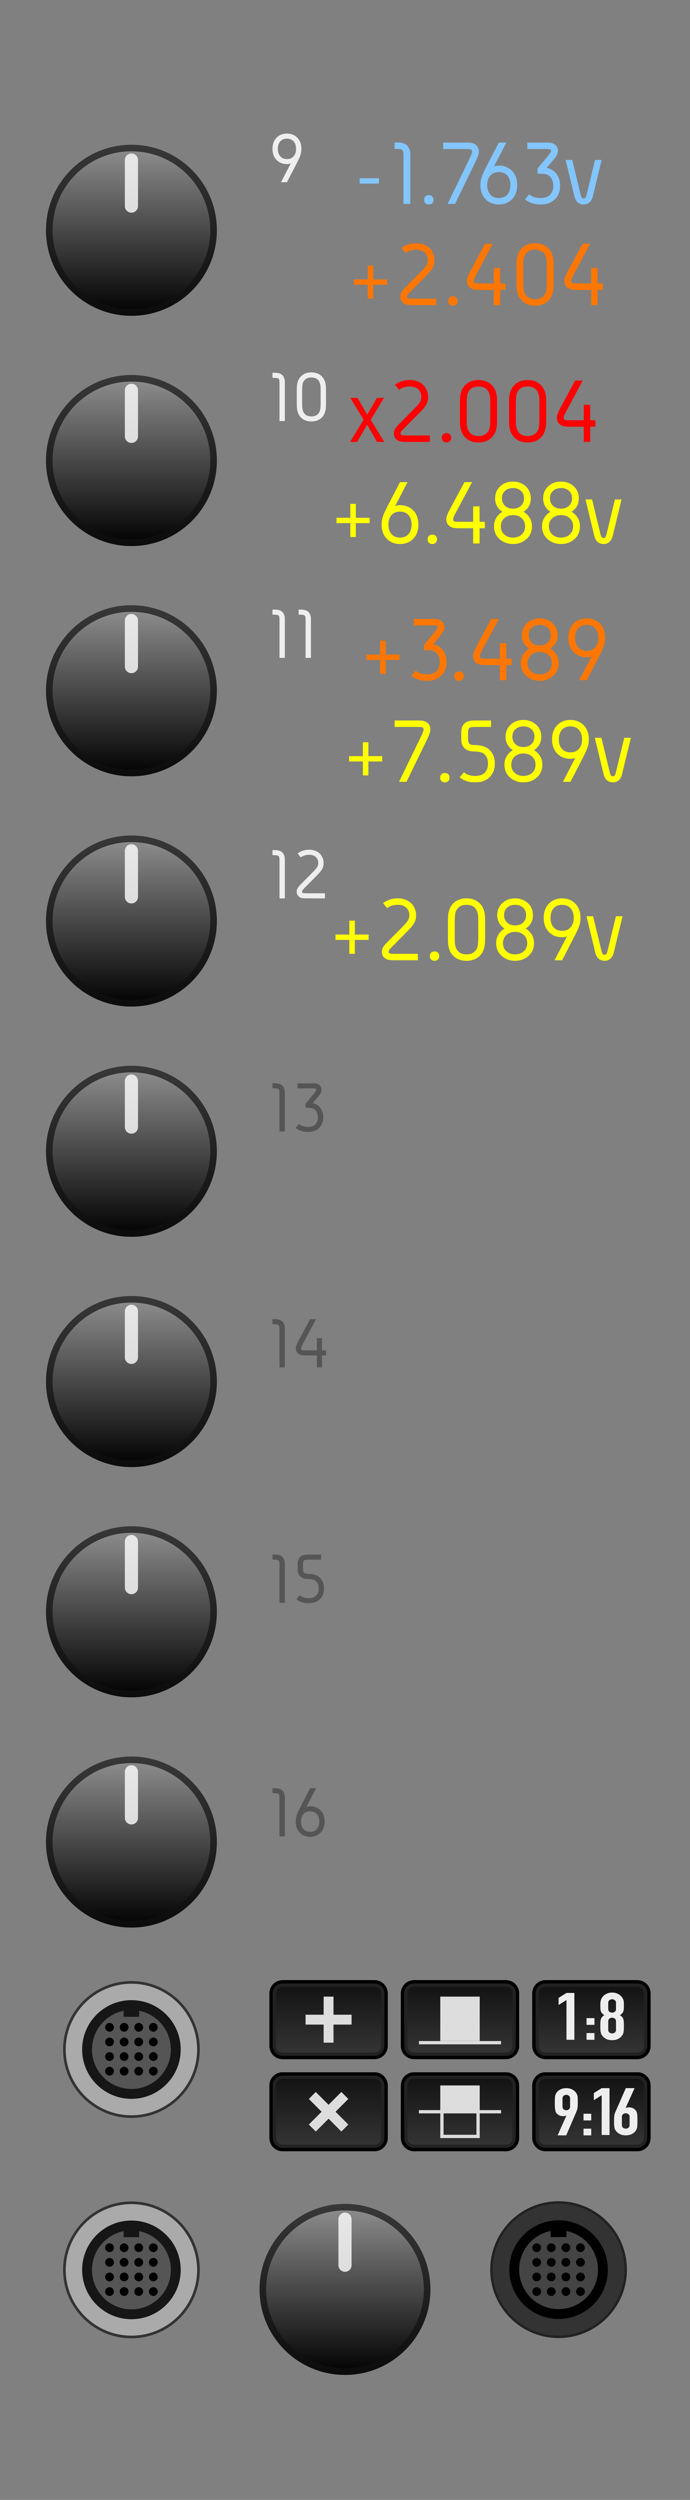 <?xml version="1.0" encoding="UTF-8" standalone="no"?>
<!DOCTYPE svg PUBLIC "-//W3C//DTD SVG 1.1//EN" "http://www.w3.org/Graphics/SVG/1.1/DTD/svg11.dtd">
<svg width="105" height="380" version="1.1" xmlns="http://www.w3.org/2000/svg" xmlns:xlink="http://www.w3.org/1999/xlink" xml:space="preserve" xmlns:serif="http://www.serif.com/" style="fill-rule:evenodd;clip-rule:evenodd;stroke-linecap:square;stroke-linejoin:round;stroke-miterlimit:6;">
	    <rect width="100%" height="100%" fill="#808080" stroke="none"/>
	    <defs>
        <linearGradient id="_Linear1" x1="0" y1="0" x2="1" y2="0" gradientUnits="userSpaceOnUse" gradientTransform="matrix(-3.40872e-07,26,-26,-3.40872e-07,52.5,335)"><stop offset="0" style="stop-color:#909090;stop-opacity:1"/><stop offset="1" style="stop-color:#000;stop-opacity:1"/></linearGradient>
        <linearGradient id="_Linear2" x1="0" y1="0" x2="1" y2="0" gradientUnits="userSpaceOnUse" gradientTransform="matrix(-3.40872e-07,26,-26,-3.40872e-07,20,22)"><stop offset="0" style="stop-color:#909090;stop-opacity:1"/><stop offset="1" style="stop-color:#000;stop-opacity:1"/></linearGradient>
        <linearGradient id="_Linear3" x1="0" y1="0" x2="1" y2="0" gradientUnits="userSpaceOnUse" gradientTransform="matrix(-3.40872e-07,26,-26,-3.40872e-07,20,57)"><stop offset="0" style="stop-color:#909090;stop-opacity:1"/><stop offset="1" style="stop-color:#000;stop-opacity:1"/></linearGradient>
        <linearGradient id="_Linear4" x1="0" y1="0" x2="1" y2="0" gradientUnits="userSpaceOnUse" gradientTransform="matrix(-3.40872e-07,26,-26,-3.40872e-07,20,92)"><stop offset="0" style="stop-color:#909090;stop-opacity:1"/><stop offset="1" style="stop-color:#000;stop-opacity:1"/></linearGradient>
        <linearGradient id="_Linear5" x1="0" y1="0" x2="1" y2="0" gradientUnits="userSpaceOnUse" gradientTransform="matrix(-3.40872e-07,26,-26,-3.40872e-07,20,127)"><stop offset="0" style="stop-color:#909090;stop-opacity:1"/><stop offset="1" style="stop-color:#000;stop-opacity:1"/></linearGradient>
        <linearGradient id="_Linear6" x1="0" y1="0" x2="1" y2="0" gradientUnits="userSpaceOnUse" gradientTransform="matrix(-3.40872e-07,26,-26,-3.40872e-07,20,162)"><stop offset="0" style="stop-color:#909090;stop-opacity:1"/><stop offset="1" style="stop-color:#000;stop-opacity:1"/></linearGradient>
        <linearGradient id="_Linear7" x1="0" y1="0" x2="1" y2="0" gradientUnits="userSpaceOnUse" gradientTransform="matrix(-3.40872e-07,26,-26,-3.40872e-07,20,197)"><stop offset="0" style="stop-color:#909090;stop-opacity:1"/><stop offset="1" style="stop-color:#000;stop-opacity:1"/></linearGradient>
        <linearGradient id="_Linear8" x1="0" y1="0" x2="1" y2="0" gradientUnits="userSpaceOnUse" gradientTransform="matrix(-3.40872e-07,26,-26,-3.40872e-07,20,232)"><stop offset="0" style="stop-color:#909090;stop-opacity:1"/><stop offset="1" style="stop-color:#000;stop-opacity:1"/></linearGradient>
        <linearGradient id="_Linear9" x1="0" y1="0" x2="1" y2="0" gradientUnits="userSpaceOnUse" gradientTransform="matrix(-3.40872e-07,26,-26,-3.40872e-07,20,267)"><stop offset="0" style="stop-color:#909090;stop-opacity:1"/><stop offset="1" style="stop-color:#000;stop-opacity:1"/></linearGradient>
        <linearGradient id="_Linear10" x1="0" y1="0" x2="1" y2="0" gradientUnits="userSpaceOnUse" gradientTransform="matrix(-3.54613e-13,-12,18,-2.36409e-13,90,327)"><stop offset="0" style="stop-color:#373737;stop-opacity:1"/><stop offset="1" style="stop-color:#101010;stop-opacity:1"/></linearGradient>
        <linearGradient id="_Linear11" x1="0" y1="0" x2="1" y2="0" gradientUnits="userSpaceOnUse" gradientTransform="matrix(-3.54613e-13,-12,18,-2.36409e-13,90,313)"><stop offset="0" style="stop-color:#373737;stop-opacity:1"/><stop offset="1" style="stop-color:#101010;stop-opacity:1"/></linearGradient>
        <linearGradient id="_Linear12" x1="0" y1="0" x2="1" y2="0" gradientUnits="userSpaceOnUse" gradientTransform="matrix(-3.54613e-13,-12,18,-2.36409e-13,50,327)"><stop offset="0" style="stop-color:#373737;stop-opacity:1"/><stop offset="1" style="stop-color:#101010;stop-opacity:1"/></linearGradient>
        <linearGradient id="_Linear13" x1="0" y1="0" x2="1" y2="0" gradientUnits="userSpaceOnUse" gradientTransform="matrix(-3.54613e-13,-12,18,-2.36409e-13,50,313)"><stop offset="0" style="stop-color:#373737;stop-opacity:1"/><stop offset="1" style="stop-color:#101010;stop-opacity:1"/></linearGradient>
        <linearGradient id="_Linear14" x1="0" y1="0" x2="1" y2="0" gradientUnits="userSpaceOnUse" gradientTransform="matrix(-3.54613e-13,-12,18,-2.36409e-13,70,327)"><stop offset="0" style="stop-color:#373737;stop-opacity:1"/><stop offset="1" style="stop-color:#101010;stop-opacity:1"/></linearGradient>
        <linearGradient id="_Linear15" x1="0" y1="0" x2="1" y2="0" gradientUnits="userSpaceOnUse" gradientTransform="matrix(-3.54613e-13,-12,18,-2.36409e-13,70,313)"><stop offset="0" style="stop-color:#373737;stop-opacity:1"/><stop offset="1" style="stop-color:#101010;stop-opacity:1"/></linearGradient>
    </defs>
    <rect id="Kn8b" x="0" y="0" width="105" height="380" style="fill:none;"/>
    <g id="Controls">
        <g>
            <rect id="_-Rectangle-" serif:id="(Rectangle)" x="73.5" y="333.5" width="23" height="23" style="fill:none;"/>
            <g>
                <circle cx="85" cy="345" r="10" style="fill:#333;"/>
                <path d="M85,334.6C79.26,334.6 74.6,339.26 74.6,345C74.6,350.74 79.26,355.4 85,355.4C90.74,355.4 95.4,350.74 95.4,345C95.4,339.26 90.74,334.6 85,334.6ZM85,335C90.519,335 95,339.481 95,345C95,350.519 90.519,355 85,355C79.481,355 75,350.519 75,345C75,339.481 79.481,335 85,335Z" style="fill:#222;"/>
                <circle id="ring" cx="85" cy="345" r="7.5"/>
                <circle cx="85" cy="345" r="6" style="fill:#444;"/>
                <rect x="83.799" y="338.95" width="2.4" height="1.1"/>
                <g>
                    <circle cx="81.667" cy="343.889" r="0.667"/>
                    <circle cx="81.667" cy="346.111" r="0.667"/>
                    <circle cx="81.667" cy="348.333" r="0.667"/>
                    <circle cx="83.889" cy="341.667" r="0.667"/>
                    <circle cx="83.889" cy="343.889" r="0.667"/>
                    <circle cx="83.889" cy="346.111" r="0.667"/>
                    <circle cx="83.889" cy="348.333" r="0.667"/>
                    <circle cx="86.111" cy="343.889" r="0.667"/>
                    <circle cx="86.111" cy="346.111" r="0.667"/>
                    <circle cx="86.111" cy="348.333" r="0.667"/>
                    <circle cx="88.333" cy="343.889" r="0.667"/>
                    <circle cx="88.333" cy="346.111" r="0.667"/>
                    <circle cx="88.333" cy="341.667" r="0.667"/>
                    <circle cx="86.111" cy="341.667" r="0.667"/>
                    <circle cx="88.333" cy="348.333" r="0.667"/>
                    <circle cx="81.667" cy="341.667" r="0.667"/>
                </g>
            </g>
        </g>
        <g id="PolyIn">
            <rect id="_-Rectangle-1" serif:id="(Rectangle)" x="8.5" y="300" width="23" height="23" style="fill:none;"/>
            <g>
                <circle cx="20" cy="311.537" r="10" style="fill:#aaa;"/>
                <path d="M20,301.137C14.26,301.137 9.6,305.797 9.6,311.537C9.6,317.277 14.26,321.937 20,321.937C25.74,321.937 30.4,317.277 30.4,311.537C30.4,305.797 25.74,301.137 20,301.137ZM20,301.537C25.519,301.537 30,306.018 30,311.537C30,317.057 25.519,321.537 20,321.537C14.481,321.537 10,317.057 10,311.537C10,306.018 14.481,301.537 20,301.537Z" style="fill:#333;"/>
                <circle id="ring1" serif:id="ring" cx="20" cy="311.537" r="7.5" style="fill:#161616;"/>
                <circle cx="20" cy="311.537" r="6" style="fill:#555;"/>
                <rect x="18.817" y="305.433" width="2.364" height="1.133" style="fill:#161616;"/>
                <g>
                    <circle cx="16.667" cy="310.389" r="0.667"/>
                    <circle cx="16.667" cy="312.611" r="0.667"/>
                    <circle cx="16.667" cy="314.833" r="0.667"/>
                    <circle cx="18.889" cy="308.167" r="0.667"/>
                    <circle cx="18.889" cy="310.389" r="0.667"/>
                    <circle cx="18.889" cy="312.611" r="0.667"/>
                    <circle cx="18.889" cy="314.833" r="0.667"/>
                    <circle cx="21.111" cy="310.389" r="0.667"/>
                    <circle cx="21.111" cy="312.611" r="0.667"/>
                    <circle cx="21.111" cy="314.833" r="0.667"/>
                    <circle cx="23.333" cy="310.389" r="0.667"/>
                    <circle cx="23.333" cy="312.611" r="0.667"/>
                    <circle cx="23.333" cy="308.167" r="0.667"/>
                    <circle cx="21.111" cy="308.167" r="0.667"/>
                    <circle cx="23.333" cy="314.833" r="0.667"/>
                    <circle cx="16.667" cy="308.167" r="0.667"/>
                </g>
            </g>
        </g>
        <g id="PolyIn1" serif:id="PolyIn">
            <rect id="_-Rectangle-2" serif:id="(Rectangle)" x="8.5" y="333.5" width="23" height="23" style="fill:none;"/>
            <g>
                <circle cx="20" cy="345.037" r="10" style="fill:#aaa;"/>
                <path d="M20,334.637C14.26,334.637 9.6,339.297 9.6,345.037C9.6,350.777 14.26,355.437 20,355.437C25.74,355.437 30.4,350.777 30.4,345.037C30.4,339.297 25.74,334.637 20,334.637ZM20,335.037C25.519,335.037 30,339.518 30,345.037C30,350.557 25.519,355.037 20,355.037C14.481,355.037 10,350.557 10,345.037C10,339.518 14.481,335.037 20,335.037Z" style="fill:#333;"/>
                <circle id="ring2" serif:id="ring" cx="20" cy="345.037" r="7.5" style="fill:#161616;"/>
                <circle cx="20" cy="345.037" r="6" style="fill:#555;"/>
                <rect x="18.817" y="338.933" width="2.364" height="1.133" style="fill:#161616;"/>
                <g>
                    <circle cx="16.667" cy="343.889" r="0.667"/>
                    <circle cx="16.667" cy="346.111" r="0.667"/>
                    <circle cx="16.667" cy="348.333" r="0.667"/>
                    <circle cx="18.889" cy="341.667" r="0.667"/>
                    <circle cx="18.889" cy="343.889" r="0.667"/>
                    <circle cx="18.889" cy="346.111" r="0.667"/>
                    <circle cx="18.889" cy="348.333" r="0.667"/>
                    <circle cx="21.111" cy="343.889" r="0.667"/>
                    <circle cx="21.111" cy="346.111" r="0.667"/>
                    <circle cx="21.111" cy="348.333" r="0.667"/>
                    <circle cx="23.333" cy="343.889" r="0.667"/>
                    <circle cx="23.333" cy="346.111" r="0.667"/>
                    <circle cx="23.333" cy="341.667" r="0.667"/>
                    <circle cx="21.111" cy="341.667" r="0.667"/>
                    <circle cx="23.333" cy="348.333" r="0.667"/>
                    <circle cx="16.667" cy="341.667" r="0.667"/>
                </g>
            </g>
        </g>
        <g>
            <g id="dKnob26">
                <circle id="BackHilite" cx="52.5" cy="348" r="13" style="fill:url(#_Linear1);"/>
                <path d="M52.5,335C59.675,335 65.5,340.825 65.5,348C65.5,355.175 59.675,361 52.5,361C45.325,361 39.5,355.175 39.5,348C39.5,340.825 45.325,335 52.5,335ZM52.5,336C59.123,336 64.5,341.377 64.5,348C64.5,354.623 59.123,360 52.5,360C45.877,360 40.5,354.623 40.5,348C40.5,341.377 45.877,336 52.5,336Z" style="fill:#111;fill-opacity:0.69;"/>
                <g>
                    <circle id="clearCircle22" cx="52.5" cy="348" r="13" style="fill:none;"/>
                    <path d="M53.5,337.328C53.5,336.776 53.052,336.328 52.5,336.328C51.948,336.328 51.5,336.776 51.5,337.328L51.5,344.328C51.5,344.88 51.948,345.328 52.5,345.328C53.052,345.328 53.5,344.88 53.5,344.328L53.5,337.328Z" style="fill:#fff;fill-opacity:0.8;"/>
                </g>
            </g>
        </g>
        <g>
            <g id="dKnob261" serif:id="dKnob26">
                <circle id="BackHilite1" serif:id="BackHilite" cx="20" cy="35" r="13" style="fill:url(#_Linear2);"/>
                <path d="M20,22C27.175,22 33,27.825 33,35C33,42.175 27.175,48 20,48C12.825,48 7,42.175 7,35C7,27.825 12.825,22 20,22ZM20,23C26.623,23 32,28.377 32,35C32,41.623 26.623,47 20,47C13.377,47 8,41.623 8,35C8,28.377 13.377,23 20,23Z" style="fill:#111;fill-opacity:0.69;"/>
                <g>
                    <circle id="clearCircle221" serif:id="clearCircle22" cx="20" cy="35" r="13" style="fill:none;"/>
                    <path d="M21,24.328C21,23.776 20.552,23.328 20,23.328C19.448,23.328 19,23.776 19,24.328L19,31.328C19,31.88 19.448,32.328 20,32.328C20.552,32.328 21,31.88 21,31.328L21,24.328Z" style="fill:#fff;fill-opacity:0.8;"/>
                </g>
            </g>
            <g id="dKnob262" serif:id="dKnob26">
                <circle id="BackHilite2" serif:id="BackHilite" cx="20" cy="70" r="13" style="fill:url(#_Linear3);"/>
                <path d="M20,57C27.175,57 33,62.825 33,70C33,77.175 27.175,83 20,83C12.825,83 7,77.175 7,70C7,62.825 12.825,57 20,57ZM20,58C26.623,58 32,63.377 32,70C32,76.623 26.623,82 20,82C13.377,82 8,76.623 8,70C8,63.377 13.377,58 20,58Z" style="fill:#111;fill-opacity:0.69;"/>
                <g>
                    <circle id="clearCircle222" serif:id="clearCircle22" cx="20" cy="70" r="13" style="fill:none;"/>
                    <path d="M21,59.328C21,58.776 20.552,58.328 20,58.328C19.448,58.328 19,58.776 19,59.328L19,66.328C19,66.88 19.448,67.328 20,67.328C20.552,67.328 21,66.88 21,66.328L21,59.328Z" style="fill:#fff;fill-opacity:0.8;"/>
                </g>
            </g>
            <g id="dKnob263" serif:id="dKnob26">
                <circle id="BackHilite3" serif:id="BackHilite" cx="20" cy="105" r="13" style="fill:url(#_Linear4);"/>
                <path d="M20,92C27.175,92 33,97.825 33,105C33,112.175 27.175,118 20,118C12.825,118 7,112.175 7,105C7,97.825 12.825,92 20,92ZM20,93C26.623,93 32,98.377 32,105C32,111.623 26.623,117 20,117C13.377,117 8,111.623 8,105C8,98.377 13.377,93 20,93Z" style="fill:#111;fill-opacity:0.69;"/>
                <g>
                    <circle id="clearCircle223" serif:id="clearCircle22" cx="20" cy="105" r="13" style="fill:none;"/>
                    <path d="M21,94.328C21,93.776 20.552,93.328 20,93.328C19.448,93.328 19,93.776 19,94.328L19,101.328C19,101.88 19.448,102.328 20,102.328C20.552,102.328 21,101.88 21,101.328L21,94.328Z" style="fill:#fff;fill-opacity:0.8;"/>
                </g>
            </g>
            <g id="dKnob264" serif:id="dKnob26">
                <circle id="BackHilite4" serif:id="BackHilite" cx="20" cy="140" r="13" style="fill:url(#_Linear5);"/>
                <path d="M20,127C27.175,127 33,132.825 33,140C33,147.175 27.175,153 20,153C12.825,153 7,147.175 7,140C7,132.825 12.825,127 20,127ZM20,128C26.623,128 32,133.377 32,140C32,146.623 26.623,152 20,152C13.377,152 8,146.623 8,140C8,133.377 13.377,128 20,128Z" style="fill:#111;fill-opacity:0.69;"/>
                <g>
                    <circle id="clearCircle224" serif:id="clearCircle22" cx="20" cy="140" r="13" style="fill:none;"/>
                    <path d="M21,129.328C21,128.776 20.552,128.328 20,128.328C19.448,128.328 19,128.776 19,129.328L19,136.328C19,136.88 19.448,137.328 20,137.328C20.552,137.328 21,136.88 21,136.328L21,129.328Z" style="fill:#fff;fill-opacity:0.8;"/>
                </g>
            </g>
            <g id="dKnob265" serif:id="dKnob26">
                <circle id="BackHilite5" serif:id="BackHilite" cx="20" cy="175" r="13" style="fill:url(#_Linear6);"/>
                <path d="M20,162C27.175,162 33,167.825 33,175C33,182.175 27.175,188 20,188C12.825,188 7,182.175 7,175C7,167.825 12.825,162 20,162ZM20,163C26.623,163 32,168.377 32,175C32,181.623 26.623,187 20,187C13.377,187 8,181.623 8,175C8,168.377 13.377,163 20,163Z" style="fill:#111;fill-opacity:0.69;"/>
                <g>
                    <circle id="clearCircle225" serif:id="clearCircle22" cx="20" cy="175" r="13" style="fill:none;"/>
                    <path d="M21,164.328C21,163.776 20.552,163.328 20,163.328C19.448,163.328 19,163.776 19,164.328L19,171.328C19,171.88 19.448,172.328 20,172.328C20.552,172.328 21,171.88 21,171.328L21,164.328Z" style="fill:#fff;fill-opacity:0.8;"/>
                </g>
            </g>
            <g id="dKnob266" serif:id="dKnob26">
                <circle id="BackHilite6" serif:id="BackHilite" cx="20" cy="210" r="13" style="fill:url(#_Linear7);"/>
                <path d="M20,197C27.175,197 33,202.825 33,210C33,217.175 27.175,223 20,223C12.825,223 7,217.175 7,210C7,202.825 12.825,197 20,197ZM20,198C26.623,198 32,203.377 32,210C32,216.623 26.623,222 20,222C13.377,222 8,216.623 8,210C8,203.377 13.377,198 20,198Z" style="fill:#111;fill-opacity:0.69;"/>
                <g>
                    <circle id="clearCircle226" serif:id="clearCircle22" cx="20" cy="210" r="13" style="fill:none;"/>
                    <path d="M21,199.328C21,198.776 20.552,198.328 20,198.328C19.448,198.328 19,198.776 19,199.328L19,206.328C19,206.88 19.448,207.328 20,207.328C20.552,207.328 21,206.88 21,206.328L21,199.328Z" style="fill:#fff;fill-opacity:0.8;"/>
                </g>
            </g>
            <g id="dKnob267" serif:id="dKnob26">
                <circle id="BackHilite7" serif:id="BackHilite" cx="20" cy="245" r="13" style="fill:url(#_Linear8);"/>
                <path d="M20,232C27.175,232 33,237.825 33,245C33,252.175 27.175,258 20,258C12.825,258 7,252.175 7,245C7,237.825 12.825,232 20,232ZM20,233C26.623,233 32,238.377 32,245C32,251.623 26.623,257 20,257C13.377,257 8,251.623 8,245C8,238.377 13.377,233 20,233Z" style="fill:#111;fill-opacity:0.69;"/>
                <g>
                    <circle id="clearCircle227" serif:id="clearCircle22" cx="20" cy="245" r="13" style="fill:none;"/>
                    <path d="M21,234.328C21,233.776 20.552,233.328 20,233.328C19.448,233.328 19,233.776 19,234.328L19,241.328C19,241.88 19.448,242.328 20,242.328C20.552,242.328 21,241.88 21,241.328L21,234.328Z" style="fill:#fff;fill-opacity:0.8;"/>
                </g>
            </g>
            <g id="dKnob268" serif:id="dKnob26">
                <circle id="BackHilite8" serif:id="BackHilite" cx="20" cy="280" r="13" style="fill:url(#_Linear9);"/>
                <path d="M20,267C27.175,267 33,272.825 33,280C33,287.175 27.175,293 20,293C12.825,293 7,287.175 7,280C7,272.825 12.825,267 20,267ZM20,268C26.623,268 32,273.377 32,280C32,286.623 26.623,292 20,292C13.377,292 8,286.623 8,280C8,273.377 13.377,268 20,268Z" style="fill:#111;fill-opacity:0.69;"/>
                <g>
                    <circle id="clearCircle228" serif:id="clearCircle22" cx="20" cy="280" r="13" style="fill:none;"/>
                    <path d="M21,269.328C21,268.776 20.552,268.328 20,268.328C19.448,268.328 19,268.776 19,269.328L19,276.328C19,276.88 19.448,277.328 20,277.328C20.552,277.328 21,276.88 21,276.328L21,269.328Z" style="fill:#fff;fill-opacity:0.8;"/>
                </g>
            </g>
        </g>
        <path d="M55.755,99.502L57.855,99.502L57.855,97.388L58.695,97.388L58.695,99.502L60.795,99.502L60.795,100.314L58.695,100.314L58.695,102.428L57.855,102.428L57.855,100.314L55.755,100.314L55.755,99.502Z" style="fill:#f70;fill-rule:nonzero;"/>
        <path d="M62.965,94.084L65.793,94.084C66.064,94.084 66.267,94.089 66.402,94.098C66.537,94.107 66.696,94.149 66.878,94.224C67.06,94.299 67.216,94.411 67.347,94.56C67.534,94.775 67.627,95.031 67.627,95.33C67.627,95.507 67.587,95.685 67.508,95.862C67.429,96.039 67.349,96.179 67.27,96.282C67.191,96.385 67.048,96.562 66.843,96.814L65.919,97.92C66.367,98.004 66.759,98.2 67.095,98.508C67.664,99.031 67.949,99.745 67.949,100.65C67.949,101.537 67.664,102.241 67.095,102.764C66.563,103.249 65.858,103.492 64.981,103.492C64.029,103.492 63.24,103.231 62.615,102.708L63.259,101.938C63.688,102.321 64.262,102.512 64.981,102.512C65.578,102.512 66.04,102.363 66.367,102.064C66.731,101.728 66.913,101.257 66.913,100.65C66.913,100.015 66.731,99.535 66.367,99.208C66.171,99.031 65.947,98.921 65.695,98.879C65.443,98.837 65.051,98.816 64.519,98.816L64.519,98.018L66.059,96.17C66.414,95.75 66.591,95.47 66.591,95.33C66.591,95.246 66.558,95.181 66.493,95.134C66.428,95.087 66.148,95.064 65.653,95.064L62.965,95.064L62.965,94.084Z" style="fill:#f70;fill-rule:nonzero;"/>
        <path d="M69.335,102.26C69.466,102.129 69.638,102.064 69.853,102.064C70.068,102.064 70.24,102.129 70.371,102.26C70.502,102.391 70.567,102.563 70.567,102.778C70.567,102.993 70.502,103.165 70.371,103.296C70.24,103.427 70.068,103.492 69.853,103.492C69.638,103.492 69.466,103.427 69.335,103.296C69.204,103.165 69.139,102.993 69.139,102.778C69.139,102.563 69.204,102.391 69.335,102.26Z" style="fill:#f70;fill-rule:nonzero;"/>
        <path d="M75.915,94.084L73.493,98.592C73.176,99.18 73.017,99.553 73.017,99.712C73.017,99.805 73.04,99.885 73.087,99.95C73.143,100.025 73.222,100.071 73.325,100.09C73.428,100.109 73.628,100.118 73.927,100.118L76.069,100.118L76.069,97.766L77.049,97.766L77.049,100.118L77.847,100.118L77.847,101.098L77.049,101.098L77.049,103.408L76.069,103.408L76.069,101.098L74.067,101.098C73.404,101.098 72.961,101.042 72.737,100.93C72.233,100.678 71.981,100.272 71.981,99.712C71.981,99.395 72.158,98.905 72.513,98.242L74.753,94.084L75.915,94.084Z" style="fill:#f70;fill-rule:nonzero;"/>
        <path d="M83.167,95.274C82.878,95.078 82.532,94.98 82.131,94.98C81.73,94.98 81.384,95.078 81.095,95.274C80.666,95.563 80.451,95.988 80.451,96.548C80.451,97.099 80.666,97.523 81.095,97.822C81.384,98.018 81.73,98.116 82.131,98.116C82.532,98.116 82.878,98.018 83.167,97.822C83.596,97.523 83.811,97.099 83.811,96.548C83.811,95.988 83.596,95.563 83.167,95.274ZM80.325,94.602C80.82,94.201 81.422,94 82.131,94C82.84,94 83.442,94.201 83.937,94.602C84.544,95.097 84.847,95.745 84.847,96.548C84.847,97.425 84.478,98.107 83.741,98.592C84.124,98.816 84.432,99.117 84.665,99.495C84.898,99.873 85.015,100.309 85.015,100.804C85.015,101.672 84.684,102.363 84.021,102.876C83.489,103.287 82.859,103.492 82.131,103.492C81.403,103.492 80.773,103.287 80.241,102.876C79.578,102.363 79.247,101.672 79.247,100.804C79.247,100.309 79.364,99.873 79.597,99.495C79.83,99.117 80.138,98.816 80.521,98.592C79.784,98.107 79.415,97.425 79.415,96.548C79.415,95.745 79.718,95.097 80.325,94.602ZM83.363,99.488C83.027,99.227 82.616,99.096 82.131,99.096C81.646,99.096 81.235,99.227 80.899,99.488C80.488,99.815 80.283,100.253 80.283,100.804C80.283,101.355 80.488,101.793 80.899,102.12C81.235,102.381 81.646,102.512 82.131,102.512C82.616,102.512 83.027,102.381 83.363,102.12C83.774,101.793 83.979,101.355 83.979,100.804C83.979,100.253 83.774,99.815 83.363,99.488Z" style="fill:#f70;fill-rule:nonzero;"/>
        <path d="M90.601,95.54C90.293,95.167 89.854,94.98 89.285,94.98C88.716,94.98 88.277,95.167 87.969,95.54C87.67,95.885 87.521,96.357 87.521,96.954C87.521,97.551 87.67,98.023 87.969,98.368C88.277,98.741 88.716,98.928 89.285,98.928C89.854,98.928 90.293,98.741 90.601,98.368C90.9,98.023 91.049,97.551 91.049,96.954C91.049,96.357 90.9,95.885 90.601,95.54ZM87.157,94.924C87.698,94.308 88.408,94 89.285,94C90.162,94 90.872,94.308 91.413,94.924C91.861,95.447 92.085,96.123 92.085,96.954C92.085,97.393 92.015,97.815 91.875,98.221C91.735,98.627 91.45,99.241 91.021,100.062L89.285,103.408L88.137,103.408L90.027,99.768C89.831,99.861 89.584,99.908 89.285,99.908C88.408,99.908 87.698,99.6 87.157,98.984C86.709,98.461 86.485,97.785 86.485,96.954C86.485,96.123 86.709,95.447 87.157,94.924Z" style="fill:#f70;fill-rule:nonzero;"/>
        <path d="M53.858,42.474L55.958,42.474L55.958,40.36L56.798,40.36L56.798,42.474L58.898,42.474L58.898,43.286L56.798,43.286L56.798,45.4L55.958,45.4L55.958,43.286L53.858,43.286L53.858,42.474Z" style="fill:#f70;fill-rule:nonzero;"/>
        <path d="M63.322,36.972C64.059,36.972 64.68,37.163 65.184,37.546C65.464,37.761 65.69,38.045 65.863,38.4C66.036,38.755 66.122,39.128 66.122,39.52C66.122,40.005 66.019,40.418 65.814,40.759C65.609,41.1 65.277,41.499 64.82,41.956L62.692,44.098C62.664,44.126 62.622,44.168 62.566,44.224C62.314,44.476 62.148,44.653 62.069,44.756C61.99,44.859 61.95,44.971 61.95,45.092C61.95,45.204 62.001,45.288 62.104,45.344C62.169,45.381 62.449,45.4 62.944,45.4L66.388,45.4L66.388,46.38L62.804,46.38C62.235,46.38 61.838,46.324 61.614,46.212C61.147,45.979 60.914,45.605 60.914,45.092C60.914,44.803 60.991,44.546 61.145,44.322C61.299,44.098 61.563,43.799 61.936,43.426L64.064,41.284C64.456,40.883 64.724,40.568 64.869,40.339C65.014,40.11 65.086,39.837 65.086,39.52C65.086,39.016 64.904,38.615 64.54,38.316C64.241,38.073 63.835,37.952 63.322,37.952C62.678,37.952 62.141,38.125 61.712,38.47L61.096,37.686C61.712,37.21 62.454,36.972 63.322,36.972Z" style="fill:#f70;fill-rule:nonzero;"/>
        <path d="M68.404,45.232C68.535,45.101 68.707,45.036 68.922,45.036C69.137,45.036 69.309,45.101 69.44,45.232C69.571,45.363 69.636,45.535 69.636,45.75C69.636,45.965 69.571,46.137 69.44,46.268C69.309,46.399 69.137,46.464 68.922,46.464C68.707,46.464 68.535,46.399 68.404,46.268C68.273,46.137 68.208,45.965 68.208,45.75C68.208,45.535 68.273,45.363 68.404,45.232Z" style="fill:#f70;fill-rule:nonzero;"/>
        <path d="M74.984,37.056L72.562,41.564C72.245,42.152 72.086,42.525 72.086,42.684C72.086,42.777 72.109,42.857 72.156,42.922C72.212,42.997 72.291,43.043 72.394,43.062C72.497,43.081 72.697,43.09 72.996,43.09L75.138,43.09L75.138,40.738L76.118,40.738L76.118,43.09L76.916,43.09L76.916,44.07L76.118,44.07L76.118,46.38L75.138,46.38L75.138,44.07L73.136,44.07C72.473,44.07 72.03,44.014 71.806,43.902C71.302,43.65 71.05,43.244 71.05,42.684C71.05,42.367 71.227,41.877 71.582,41.214L73.822,37.056L74.984,37.056Z" style="fill:#f70;fill-rule:nonzero;"/>
        <path d="M82.796,38.526C82.488,38.143 82.031,37.952 81.424,37.952C80.817,37.952 80.36,38.143 80.052,38.526C79.865,38.759 79.749,39.028 79.702,39.331C79.655,39.634 79.632,40.094 79.632,40.71L79.632,42.726C79.632,43.155 79.637,43.468 79.646,43.664C79.655,43.86 79.693,44.075 79.758,44.308C79.823,44.541 79.921,44.742 80.052,44.91C80.36,45.293 80.817,45.484 81.424,45.484C82.031,45.484 82.488,45.293 82.796,44.91C82.983,44.677 83.099,44.408 83.146,44.105C83.193,43.802 83.216,43.342 83.216,42.726L83.216,40.71C83.216,40.281 83.211,39.968 83.202,39.772C83.193,39.576 83.155,39.361 83.09,39.128C83.025,38.895 82.927,38.694 82.796,38.526ZM79.212,37.952C79.735,37.299 80.472,36.972 81.424,36.972C82.376,36.972 83.113,37.299 83.636,37.952C83.832,38.195 83.977,38.477 84.07,38.799C84.163,39.121 84.217,39.401 84.231,39.639C84.245,39.877 84.252,40.234 84.252,40.71L84.252,42.726C84.252,43.202 84.245,43.559 84.231,43.797C84.217,44.035 84.163,44.315 84.07,44.637C83.977,44.959 83.832,45.241 83.636,45.484C83.113,46.137 82.376,46.464 81.424,46.464C80.472,46.464 79.735,46.137 79.212,45.484C79.016,45.241 78.871,44.959 78.778,44.637C78.685,44.315 78.631,44.035 78.617,43.797C78.603,43.559 78.596,43.202 78.596,42.726L78.596,40.71C78.596,40.234 78.603,39.877 78.617,39.639C78.631,39.401 78.685,39.121 78.778,38.799C78.871,38.477 79.016,38.195 79.212,37.952Z" style="fill:#f70;fill-rule:nonzero;"/>
        <path d="M89.81,37.056L87.388,41.564C87.071,42.152 86.912,42.525 86.912,42.684C86.912,42.777 86.935,42.857 86.982,42.922C87.038,42.997 87.117,43.043 87.22,43.062C87.323,43.081 87.523,43.09 87.822,43.09L89.964,43.09L89.964,40.738L90.944,40.738L90.944,43.09L91.742,43.09L91.742,44.07L90.944,44.07L90.944,46.38L89.964,46.38L89.964,44.07L87.962,44.07C87.299,44.07 86.856,44.014 86.632,43.902C86.128,43.65 85.876,43.244 85.876,42.684C85.876,42.367 86.053,41.877 86.408,41.214L88.648,37.056L89.81,37.056Z" style="fill:#f70;fill-rule:nonzero;"/>
        <path d="M53.313,60.484L54.419,60.484L55.875,63.032L57.359,60.484L58.437,60.484L56.421,63.802L58.479,67.176L57.373,67.176L55.875,64.558L54.349,67.176L53.271,67.176L55.329,63.802L53.313,60.484Z" style="fill:#f00;fill-rule:nonzero;"/>
        <path d="M62.343,57.768C63.08,57.768 63.701,57.959 64.205,58.342C64.485,58.557 64.711,58.841 64.884,59.196C65.056,59.551 65.143,59.924 65.143,60.316C65.143,60.801 65.04,61.214 64.835,61.555C64.629,61.896 64.298,62.295 63.841,62.752L61.713,64.894C61.685,64.922 61.643,64.964 61.587,65.02C61.335,65.272 61.169,65.449 61.09,65.552C61.01,65.655 60.971,65.767 60.971,65.888C60.971,66 61.022,66.084 61.125,66.14C61.19,66.177 61.47,66.196 61.965,66.196L65.409,66.196L65.409,67.176L61.825,67.176C61.255,67.176 60.859,67.12 60.635,67.008C60.168,66.775 59.935,66.401 59.935,65.888C59.935,65.599 60.012,65.342 60.166,65.118C60.32,64.894 60.583,64.595 60.957,64.222L63.085,62.08C63.477,61.679 63.745,61.364 63.89,61.135C64.034,60.906 64.107,60.633 64.107,60.316C64.107,59.812 63.925,59.411 63.561,59.112C63.262,58.869 62.856,58.748 62.343,58.748C61.699,58.748 61.162,58.921 60.733,59.266L60.117,58.482C60.733,58.006 61.475,57.768 62.343,57.768Z" style="fill:#f00;fill-rule:nonzero;"/>
        <path d="M67.425,66.028C67.555,65.897 67.728,65.832 67.943,65.832C68.157,65.832 68.33,65.897 68.461,66.028C68.591,66.159 68.657,66.331 68.657,66.546C68.657,66.761 68.591,66.933 68.461,67.064C68.33,67.195 68.157,67.26 67.943,67.26C67.728,67.26 67.555,67.195 67.425,67.064C67.294,66.933 67.229,66.761 67.229,66.546C67.229,66.331 67.294,66.159 67.425,66.028Z" style="fill:#f00;fill-rule:nonzero;"/>
        <path d="M74.187,59.322C73.879,58.939 73.421,58.748 72.815,58.748C72.208,58.748 71.751,58.939 71.443,59.322C71.256,59.555 71.139,59.824 71.093,60.127C71.046,60.43 71.023,60.89 71.023,61.506L71.023,63.522C71.023,63.951 71.027,64.264 71.037,64.46C71.046,64.656 71.083,64.871 71.149,65.104C71.214,65.337 71.312,65.538 71.443,65.706C71.751,66.089 72.208,66.28 72.815,66.28C73.421,66.28 73.879,66.089 74.187,65.706C74.373,65.473 74.49,65.204 74.537,64.901C74.583,64.598 74.607,64.138 74.607,63.522L74.607,61.506C74.607,61.077 74.602,60.764 74.593,60.568C74.583,60.372 74.546,60.157 74.481,59.924C74.415,59.691 74.317,59.49 74.187,59.322ZM70.603,58.748C71.125,58.095 71.863,57.768 72.815,57.768C73.767,57.768 74.504,58.095 75.027,58.748C75.223,58.991 75.367,59.273 75.461,59.595C75.554,59.917 75.608,60.197 75.622,60.435C75.636,60.673 75.643,61.03 75.643,61.506L75.643,63.522C75.643,63.998 75.636,64.355 75.622,64.593C75.608,64.831 75.554,65.111 75.461,65.433C75.367,65.755 75.223,66.037 75.027,66.28C74.504,66.933 73.767,67.26 72.815,67.26C71.863,67.26 71.125,66.933 70.603,66.28C70.407,66.037 70.262,65.755 70.169,65.433C70.075,65.111 70.022,64.831 70.008,64.593C69.994,64.355 69.987,63.998 69.987,63.522L69.987,61.506C69.987,61.03 69.994,60.673 70.008,60.435C70.022,60.197 70.075,59.917 70.169,59.595C70.262,59.273 70.407,58.991 70.603,58.748Z" style="fill:#f00;fill-rule:nonzero;"/>
        <path d="M81.663,59.322C81.355,58.939 80.897,58.748 80.291,58.748C79.684,58.748 79.227,58.939 78.919,59.322C78.732,59.555 78.615,59.824 78.569,60.127C78.522,60.43 78.499,60.89 78.499,61.506L78.499,63.522C78.499,63.951 78.503,64.264 78.513,64.46C78.522,64.656 78.559,64.871 78.625,65.104C78.69,65.337 78.788,65.538 78.919,65.706C79.227,66.089 79.684,66.28 80.291,66.28C80.897,66.28 81.355,66.089 81.663,65.706C81.849,65.473 81.966,65.204 82.013,64.901C82.059,64.598 82.083,64.138 82.083,63.522L82.083,61.506C82.083,61.077 82.078,60.764 82.069,60.568C82.059,60.372 82.022,60.157 81.957,59.924C81.891,59.691 81.793,59.49 81.663,59.322ZM78.079,58.748C78.601,58.095 79.339,57.768 80.291,57.768C81.243,57.768 81.98,58.095 82.503,58.748C82.699,58.991 82.843,59.273 82.937,59.595C83.03,59.917 83.084,60.197 83.098,60.435C83.112,60.673 83.119,61.03 83.119,61.506L83.119,63.522C83.119,63.998 83.112,64.355 83.098,64.593C83.084,64.831 83.03,65.111 82.937,65.433C82.843,65.755 82.699,66.037 82.503,66.28C81.98,66.933 81.243,67.26 80.291,67.26C79.339,67.26 78.601,66.933 78.079,66.28C77.883,66.037 77.738,65.755 77.645,65.433C77.551,65.111 77.498,64.831 77.484,64.593C77.47,64.355 77.463,63.998 77.463,63.522L77.463,61.506C77.463,61.03 77.47,60.673 77.484,60.435C77.498,60.197 77.551,59.917 77.645,59.595C77.738,59.273 77.883,58.991 78.079,58.748Z" style="fill:#f00;fill-rule:nonzero;"/>
        <path d="M88.677,57.852L86.255,62.36C85.937,62.948 85.779,63.321 85.779,63.48C85.779,63.573 85.802,63.653 85.849,63.718C85.905,63.793 85.984,63.839 86.087,63.858C86.189,63.877 86.39,63.886 86.689,63.886L88.831,63.886L88.831,61.534L89.811,61.534L89.811,63.886L90.609,63.886L90.609,64.866L89.811,64.866L89.811,67.176L88.831,67.176L88.831,64.866L86.829,64.866C86.166,64.866 85.723,64.81 85.499,64.698C84.995,64.446 84.743,64.04 84.743,63.48C84.743,63.163 84.92,62.673 85.275,62.01L87.515,57.852L88.677,57.852Z" style="fill:#f00;fill-rule:nonzero;"/>
        <path d="M53.12,114.938L55.22,114.938L55.22,112.824L56.06,112.824L56.06,114.938L58.16,114.938L58.16,115.75L56.06,115.75L56.06,117.864L55.22,117.864L55.22,115.75L53.12,115.75L53.12,114.938Z" style="fill:#ff0;fill-rule:nonzero;"/>
        <path d="M60.722,118.844L64.012,112.068C64.311,111.461 64.46,111.074 64.46,110.906C64.46,110.766 64.413,110.658 64.32,110.584C64.245,110.528 63.951,110.5 63.438,110.5L60.05,110.5L60.05,109.52L63.578,109.52C63.83,109.52 64.021,109.524 64.152,109.534C64.283,109.543 64.439,109.578 64.621,109.639C64.803,109.699 64.959,109.795 65.09,109.926C65.361,110.196 65.496,110.523 65.496,110.906C65.496,111.214 65.314,111.741 64.95,112.488L61.856,118.844L60.722,118.844Z" style="fill:#ff0;fill-rule:nonzero;"/>
        <path d="M67.176,117.696C67.307,117.565 67.479,117.5 67.694,117.5C67.909,117.5 68.081,117.565 68.212,117.696C68.343,117.826 68.408,117.999 68.408,118.214C68.408,118.428 68.343,118.601 68.212,118.732C68.081,118.862 67.909,118.928 67.694,118.928C67.479,118.928 67.307,118.862 67.176,118.732C67.045,118.601 66.98,118.428 66.98,118.214C66.98,117.999 67.045,117.826 67.176,117.696Z" style="fill:#ff0;fill-rule:nonzero;"/>
        <path d="M70.186,112.082L70.186,111.69C70.186,111.391 70.193,111.165 70.207,111.011C70.221,110.857 70.27,110.672 70.354,110.458C70.438,110.243 70.569,110.061 70.746,109.912C70.886,109.79 71.056,109.699 71.257,109.639C71.458,109.578 71.628,109.543 71.768,109.534C71.908,109.524 72.113,109.52 72.384,109.52L74.722,109.52L74.722,110.5L72.384,110.5C71.88,110.5 71.572,110.542 71.46,110.626C71.348,110.71 71.28,110.824 71.257,110.969C71.234,111.113 71.222,111.354 71.222,111.69L71.222,112.082C71.222,112.604 71.287,112.926 71.418,113.048C71.558,113.178 71.801,113.244 72.146,113.244C73.173,113.244 73.938,113.477 74.442,113.944C75.011,114.466 75.296,115.176 75.296,116.072C75.296,116.968 75.011,117.677 74.442,118.2C73.91,118.685 73.205,118.928 72.328,118.928C71.357,118.928 70.564,118.671 69.948,118.158L70.592,117.388C71.021,117.761 71.6,117.948 72.328,117.948C72.925,117.948 73.387,117.798 73.714,117.5C74.078,117.164 74.26,116.688 74.26,116.072C74.26,115.456 74.078,114.98 73.714,114.644C73.406,114.364 72.865,114.224 72.09,114.224C71.539,114.224 71.096,114.084 70.76,113.804C70.583,113.654 70.45,113.475 70.361,113.265C70.272,113.055 70.221,112.875 70.207,112.726C70.193,112.576 70.186,112.362 70.186,112.082Z" style="fill:#ff0;fill-rule:nonzero;"/>
        <path d="M80.686,110.71C80.397,110.514 80.051,110.416 79.65,110.416C79.249,110.416 78.903,110.514 78.614,110.71C78.185,110.999 77.97,111.424 77.97,111.984C77.97,112.534 78.185,112.959 78.614,113.258C78.903,113.454 79.249,113.552 79.65,113.552C80.051,113.552 80.397,113.454 80.686,113.258C81.115,112.959 81.33,112.534 81.33,111.984C81.33,111.424 81.115,110.999 80.686,110.71ZM77.844,110.038C78.339,109.636 78.941,109.436 79.65,109.436C80.359,109.436 80.961,109.636 81.456,110.038C82.063,110.532 82.366,111.181 82.366,111.984C82.366,112.861 81.997,113.542 81.26,114.028C81.643,114.252 81.951,114.553 82.184,114.931C82.417,115.309 82.534,115.745 82.534,116.24C82.534,117.108 82.203,117.798 81.54,118.312C81.008,118.722 80.378,118.928 79.65,118.928C78.922,118.928 78.292,118.722 77.76,118.312C77.097,117.798 76.766,117.108 76.766,116.24C76.766,115.745 76.883,115.309 77.116,114.931C77.349,114.553 77.657,114.252 78.04,114.028C77.303,113.542 76.934,112.861 76.934,111.984C76.934,111.181 77.237,110.532 77.844,110.038ZM80.882,114.924C80.546,114.662 80.135,114.532 79.65,114.532C79.165,114.532 78.754,114.662 78.418,114.924C78.007,115.25 77.802,115.689 77.802,116.24C77.802,116.79 78.007,117.229 78.418,117.556C78.754,117.817 79.165,117.948 79.65,117.948C80.135,117.948 80.546,117.817 80.882,117.556C81.293,117.229 81.498,116.79 81.498,116.24C81.498,115.689 81.293,115.25 80.882,114.924Z" style="fill:#ff0;fill-rule:nonzero;"/>
        <path d="M88.12,110.976C87.812,110.602 87.373,110.416 86.804,110.416C86.235,110.416 85.796,110.602 85.488,110.976C85.189,111.321 85.04,111.792 85.04,112.39C85.04,112.987 85.189,113.458 85.488,113.804C85.796,114.177 86.235,114.364 86.804,114.364C87.373,114.364 87.812,114.177 88.12,113.804C88.419,113.458 88.568,112.987 88.568,112.39C88.568,111.792 88.419,111.321 88.12,110.976ZM84.676,110.36C85.217,109.744 85.927,109.436 86.804,109.436C87.681,109.436 88.391,109.744 88.932,110.36C89.38,110.882 89.604,111.559 89.604,112.39C89.604,112.828 89.534,113.251 89.394,113.657C89.254,114.063 88.969,114.676 88.54,115.498L86.804,118.844L85.656,118.844L87.546,115.204C87.35,115.297 87.103,115.344 86.804,115.344C85.927,115.344 85.217,115.036 84.676,114.42C84.228,113.897 84.004,113.22 84.004,112.39C84.004,111.559 84.228,110.882 84.676,110.36Z" style="fill:#ff0;fill-rule:nonzero;"/>
        <path d="M91.522,112.152L92.74,117.192C92.824,117.565 92.899,117.789 92.964,117.864C93.039,117.957 93.137,118.004 93.258,118.004C93.379,118.004 93.477,117.957 93.552,117.864C93.617,117.789 93.692,117.565 93.776,117.192L94.994,112.152L96.002,112.152L94.756,117.29C94.691,117.579 94.642,117.775 94.609,117.878C94.576,117.98 94.52,118.104 94.441,118.249C94.362,118.393 94.261,118.517 94.14,118.62C93.888,118.825 93.594,118.928 93.258,118.928C92.922,118.928 92.628,118.825 92.376,118.62C92.255,118.517 92.154,118.393 92.075,118.249C91.996,118.104 91.94,117.98 91.907,117.878C91.874,117.775 91.825,117.579 91.76,117.29L90.514,112.152L91.522,112.152Z" style="fill:#ff0;fill-rule:nonzero;"/>
        <rect x="54.724" y="27.094" width="2.94" height="0.812" style="fill:#83c5ff;fill-rule:nonzero;"/>
        <path d="M62.438,23.832L62.438,31L61.402,31L61.402,23.832C61.402,23.496 61.39,23.256 61.367,23.111C61.343,22.966 61.276,22.852 61.164,22.768C61.052,22.684 60.744,22.642 60.24,22.642L60.044,22.642L60.044,21.662L60.24,21.662C60.51,21.662 60.716,21.667 60.856,21.676C60.996,21.685 61.166,21.72 61.367,21.781C61.567,21.842 61.738,21.933 61.878,22.054C62.055,22.203 62.186,22.385 62.27,22.6C62.354,22.815 62.403,22.999 62.417,23.153C62.431,23.307 62.438,23.533 62.438,23.832Z" style="fill:#83c5ff;fill-rule:nonzero;"/>
        <path d="M64.734,29.852C64.864,29.721 65.037,29.656 65.252,29.656C65.466,29.656 65.639,29.721 65.77,29.852C65.9,29.983 65.966,30.155 65.966,30.37C65.966,30.585 65.9,30.757 65.77,30.888C65.639,31.019 65.466,31.084 65.252,31.084C65.037,31.084 64.864,31.019 64.734,30.888C64.603,30.757 64.538,30.585 64.538,30.37C64.538,30.155 64.603,29.983 64.734,29.852Z" style="fill:#83c5ff;fill-rule:nonzero;"/>
        <path d="M68.108,31L71.398,24.224C71.696,23.617 71.846,23.23 71.846,23.062C71.846,22.922 71.799,22.815 71.706,22.74C71.631,22.684 71.337,22.656 70.824,22.656L67.436,22.656L67.436,21.676L70.964,21.676C71.216,21.676 71.407,21.681 71.538,21.69C71.668,21.699 71.825,21.734 72.007,21.795C72.189,21.856 72.345,21.951 72.476,22.082C72.746,22.353 72.882,22.679 72.882,23.062C72.882,23.37 72.7,23.897 72.336,24.644L69.242,31L68.108,31Z" style="fill:#83c5ff;fill-rule:nonzero;"/>
        <path d="M77.222,29.544C77.52,29.199 77.67,28.727 77.67,28.13C77.67,27.533 77.52,27.061 77.222,26.716C76.914,26.343 76.475,26.156 75.906,26.156C75.336,26.156 74.898,26.343 74.59,26.716C74.291,27.061 74.142,27.533 74.142,28.13C74.142,28.727 74.291,29.199 74.59,29.544C74.898,29.917 75.336,30.104 75.906,30.104C76.475,30.104 76.914,29.917 77.222,29.544ZM73.106,28.13C73.106,27.691 73.176,27.269 73.316,26.863C73.456,26.457 73.74,25.843 74.17,25.022L75.906,21.676L77.054,21.676L75.164,25.316C75.36,25.223 75.607,25.176 75.906,25.176C76.783,25.176 77.492,25.484 78.034,26.1C78.482,26.623 78.706,27.299 78.706,28.13C78.706,28.961 78.482,29.637 78.034,30.16C77.492,30.776 76.783,31.084 75.906,31.084C75.028,31.084 74.319,30.776 73.778,30.16C73.33,29.637 73.106,28.961 73.106,28.13Z" style="fill:#83c5ff;fill-rule:nonzero;"/>
        <path d="M80.246,21.676L83.074,21.676C83.344,21.676 83.547,21.681 83.683,21.69C83.818,21.699 83.977,21.741 84.159,21.816C84.341,21.891 84.497,22.003 84.628,22.152C84.814,22.367 84.908,22.623 84.908,22.922C84.908,23.099 84.868,23.277 84.789,23.454C84.709,23.631 84.63,23.771 84.551,23.874C84.471,23.977 84.329,24.154 84.124,24.406L83.2,25.512C83.648,25.596 84.04,25.792 84.376,26.1C84.945,26.623 85.23,27.337 85.23,28.242C85.23,29.129 84.945,29.833 84.376,30.356C83.844,30.841 83.139,31.084 82.262,31.084C81.31,31.084 80.521,30.823 79.896,30.3L80.54,29.53C80.969,29.913 81.543,30.104 82.262,30.104C82.859,30.104 83.321,29.955 83.648,29.656C84.012,29.32 84.194,28.849 84.194,28.242C84.194,27.607 84.012,27.127 83.648,26.8C83.452,26.623 83.228,26.513 82.976,26.471C82.724,26.429 82.332,26.408 81.8,26.408L81.8,25.61L83.34,23.762C83.694,23.342 83.872,23.062 83.872,22.922C83.872,22.838 83.839,22.773 83.774,22.726C83.708,22.679 83.428,22.656 82.934,22.656L80.246,22.656L80.246,21.676Z" style="fill:#83c5ff;fill-rule:nonzero;"/>
        <path d="M87.078,24.308L88.296,29.348C88.38,29.721 88.454,29.945 88.52,30.02C88.594,30.113 88.692,30.16 88.814,30.16C88.935,30.16 89.033,30.113 89.108,30.02C89.173,29.945 89.248,29.721 89.332,29.348L90.55,24.308L91.558,24.308L90.312,29.446C90.246,29.735 90.197,29.931 90.165,30.034C90.132,30.137 90.076,30.26 89.997,30.405C89.917,30.55 89.817,30.673 89.696,30.776C89.444,30.981 89.15,31.084 88.814,31.084C88.478,31.084 88.184,30.981 87.932,30.776C87.81,30.673 87.71,30.55 87.631,30.405C87.551,30.26 87.495,30.137 87.463,30.034C87.43,29.931 87.381,29.735 87.316,29.446L86.07,24.308L87.078,24.308Z" style="fill:#83c5ff;fill-rule:nonzero;"/>
        <path d="M51.21,78.706L53.31,78.706L53.31,76.592L54.15,76.592L54.15,78.706L56.25,78.706L56.25,79.518L54.15,79.518L54.15,81.632L53.31,81.632L53.31,79.518L51.21,79.518L51.21,78.706Z" style="fill:#ff0;fill-rule:nonzero;"/>
        <path d="M62.186,81.156C62.484,80.81 62.634,80.339 62.634,79.742C62.634,79.144 62.484,78.673 62.186,78.328C61.878,77.954 61.439,77.768 60.87,77.768C60.3,77.768 59.862,77.954 59.554,78.328C59.255,78.673 59.106,79.144 59.106,79.742C59.106,80.339 59.255,80.81 59.554,81.156C59.862,81.529 60.3,81.716 60.87,81.716C61.439,81.716 61.878,81.529 62.186,81.156ZM58.07,79.742C58.07,79.303 58.14,78.881 58.28,78.475C58.42,78.069 58.704,77.455 59.134,76.634L60.87,73.288L62.018,73.288L60.128,76.928C60.324,76.834 60.571,76.788 60.87,76.788C61.747,76.788 62.456,77.096 62.998,77.712C63.446,78.234 63.67,78.911 63.67,79.742C63.67,80.572 63.446,81.249 62.998,81.772C62.456,82.388 61.747,82.696 60.87,82.696C59.992,82.696 59.283,82.388 58.742,81.772C58.294,81.249 58.07,80.572 58.07,79.742Z" style="fill:#ff0;fill-rule:nonzero;"/>
        <path d="M65.266,81.464C65.396,81.333 65.569,81.268 65.784,81.268C65.998,81.268 66.171,81.333 66.302,81.464C66.432,81.594 66.498,81.767 66.498,81.982C66.498,82.196 66.432,82.369 66.302,82.5C66.171,82.63 65.998,82.696 65.784,82.696C65.569,82.696 65.396,82.63 65.266,82.5C65.135,82.369 65.07,82.196 65.07,81.982C65.07,81.767 65.135,81.594 65.266,81.464Z" style="fill:#ff0;fill-rule:nonzero;"/>
        <path d="M71.846,73.288L69.424,77.796C69.106,78.384 68.948,78.757 68.948,78.916C68.948,79.009 68.971,79.088 69.018,79.154C69.074,79.228 69.153,79.275 69.256,79.294C69.358,79.312 69.559,79.322 69.858,79.322L72,79.322L72,76.97L72.98,76.97L72.98,79.322L73.778,79.322L73.778,80.302L72.98,80.302L72.98,82.612L72,82.612L72,80.302L69.998,80.302C69.335,80.302 68.892,80.246 68.668,80.134C68.164,79.882 67.912,79.476 67.912,78.916C67.912,78.598 68.089,78.108 68.444,77.446L70.684,73.288L71.846,73.288Z" style="fill:#ff0;fill-rule:nonzero;"/>
        <path d="M79.098,74.478C78.808,74.282 78.463,74.184 78.062,74.184C77.66,74.184 77.315,74.282 77.026,74.478C76.596,74.767 76.382,75.192 76.382,75.752C76.382,76.302 76.596,76.727 77.026,77.026C77.315,77.222 77.66,77.32 78.062,77.32C78.463,77.32 78.808,77.222 79.098,77.026C79.527,76.727 79.742,76.302 79.742,75.752C79.742,75.192 79.527,74.767 79.098,74.478ZM76.256,73.806C76.75,73.404 77.352,73.204 78.062,73.204C78.771,73.204 79.373,73.404 79.868,73.806C80.474,74.3 80.778,74.949 80.778,75.752C80.778,76.629 80.409,77.31 79.672,77.796C80.054,78.02 80.362,78.321 80.596,78.699C80.829,79.077 80.946,79.513 80.946,80.008C80.946,80.876 80.614,81.566 79.952,82.08C79.42,82.49 78.79,82.696 78.062,82.696C77.334,82.696 76.704,82.49 76.172,82.08C75.509,81.566 75.178,80.876 75.178,80.008C75.178,79.513 75.294,79.077 75.528,78.699C75.761,78.321 76.069,78.02 76.452,77.796C75.714,77.31 75.346,76.629 75.346,75.752C75.346,74.949 75.649,74.3 76.256,73.806ZM79.294,78.692C78.958,78.43 78.547,78.3 78.062,78.3C77.576,78.3 77.166,78.43 76.83,78.692C76.419,79.018 76.214,79.457 76.214,80.008C76.214,80.558 76.419,80.997 76.83,81.324C77.166,81.585 77.576,81.716 78.062,81.716C78.547,81.716 78.958,81.585 79.294,81.324C79.704,80.997 79.91,80.558 79.91,80.008C79.91,79.457 79.704,79.018 79.294,78.692Z" style="fill:#ff0;fill-rule:nonzero;"/>
        <path d="M86.406,74.478C86.116,74.282 85.771,74.184 85.37,74.184C84.968,74.184 84.623,74.282 84.334,74.478C83.904,74.767 83.69,75.192 83.69,75.752C83.69,76.302 83.904,76.727 84.334,77.026C84.623,77.222 84.968,77.32 85.37,77.32C85.771,77.32 86.116,77.222 86.406,77.026C86.835,76.727 87.05,76.302 87.05,75.752C87.05,75.192 86.835,74.767 86.406,74.478ZM83.564,73.806C84.058,73.404 84.66,73.204 85.37,73.204C86.079,73.204 86.681,73.404 87.176,73.806C87.782,74.3 88.086,74.949 88.086,75.752C88.086,76.629 87.717,77.31 86.98,77.796C87.362,78.02 87.67,78.321 87.904,78.699C88.137,79.077 88.254,79.513 88.254,80.008C88.254,80.876 87.922,81.566 87.26,82.08C86.728,82.49 86.098,82.696 85.37,82.696C84.642,82.696 84.012,82.49 83.48,82.08C82.817,81.566 82.486,80.876 82.486,80.008C82.486,79.513 82.602,79.077 82.836,78.699C83.069,78.321 83.377,78.02 83.76,77.796C83.022,77.31 82.654,76.629 82.654,75.752C82.654,74.949 82.957,74.3 83.564,73.806ZM86.602,78.692C86.266,78.43 85.855,78.3 85.37,78.3C84.884,78.3 84.474,78.43 84.138,78.692C83.727,79.018 83.522,79.457 83.522,80.008C83.522,80.558 83.727,80.997 84.138,81.324C84.474,81.585 84.884,81.716 85.37,81.716C85.855,81.716 86.266,81.585 86.602,81.324C87.012,80.997 87.218,80.558 87.218,80.008C87.218,79.457 87.012,79.018 86.602,78.692Z" style="fill:#ff0;fill-rule:nonzero;"/>
        <path d="M90.102,75.92L91.32,80.96C91.404,81.333 91.478,81.557 91.544,81.632C91.618,81.725 91.716,81.772 91.838,81.772C91.959,81.772 92.057,81.725 92.132,81.632C92.197,81.557 92.272,81.333 92.356,80.96L93.574,75.92L94.582,75.92L93.336,81.058C93.27,81.347 93.221,81.543 93.189,81.646C93.156,81.748 93.1,81.872 93.021,82.017C92.941,82.161 92.841,82.285 92.72,82.388C92.468,82.593 92.174,82.696 91.838,82.696C91.502,82.696 91.208,82.593 90.956,82.388C90.834,82.285 90.734,82.161 90.655,82.017C90.575,81.872 90.519,81.748 90.487,81.646C90.454,81.543 90.405,81.347 90.34,81.058L89.094,75.92L90.102,75.92Z" style="fill:#ff0;fill-rule:nonzero;"/>
        <path d="M51.056,142.06L53.156,142.06L53.156,139.946L53.996,139.946L53.996,142.06L56.096,142.06L56.096,142.872L53.996,142.872L53.996,144.986L53.156,144.986L53.156,142.872L51.056,142.872L51.056,142.06Z" style="fill:#ff0;fill-rule:nonzero;"/>
        <path d="M60.52,136.558C61.257,136.558 61.878,136.749 62.382,137.132C62.662,137.347 62.888,137.631 63.061,137.986C63.233,138.341 63.32,138.714 63.32,139.106C63.32,139.591 63.217,140.004 63.012,140.345C62.806,140.686 62.475,141.085 62.018,141.542L59.89,143.684C59.862,143.712 59.82,143.754 59.764,143.81C59.512,144.062 59.346,144.239 59.267,144.342C59.187,144.445 59.148,144.557 59.148,144.678C59.148,144.79 59.199,144.874 59.302,144.93C59.367,144.967 59.647,144.986 60.142,144.986L63.586,144.986L63.586,145.966L60.002,145.966C59.432,145.966 59.036,145.91 58.812,145.798C58.345,145.565 58.112,145.191 58.112,144.678C58.112,144.389 58.189,144.132 58.343,143.908C58.497,143.684 58.76,143.385 59.134,143.012L61.262,140.87C61.654,140.469 61.922,140.154 62.067,139.925C62.211,139.696 62.284,139.423 62.284,139.106C62.284,138.602 62.102,138.201 61.738,137.902C61.439,137.659 61.033,137.538 60.52,137.538C59.876,137.538 59.339,137.711 58.91,138.056L58.294,137.272C58.91,136.796 59.652,136.558 60.52,136.558Z" style="fill:#ff0;fill-rule:nonzero;"/>
        <path d="M65.602,144.818C65.732,144.687 65.905,144.622 66.12,144.622C66.334,144.622 66.507,144.687 66.638,144.818C66.768,144.949 66.834,145.121 66.834,145.336C66.834,145.551 66.768,145.723 66.638,145.854C66.507,145.985 66.334,146.05 66.12,146.05C65.905,146.05 65.732,145.985 65.602,145.854C65.471,145.723 65.406,145.551 65.406,145.336C65.406,145.121 65.471,144.949 65.602,144.818Z" style="fill:#ff0;fill-rule:nonzero;"/>
        <path d="M72.364,138.112C72.056,137.729 71.598,137.538 70.992,137.538C70.385,137.538 69.928,137.729 69.62,138.112C69.433,138.345 69.316,138.614 69.27,138.917C69.223,139.22 69.2,139.68 69.2,140.296L69.2,142.312C69.2,142.741 69.204,143.054 69.214,143.25C69.223,143.446 69.26,143.661 69.326,143.894C69.391,144.127 69.489,144.328 69.62,144.496C69.928,144.879 70.385,145.07 70.992,145.07C71.598,145.07 72.056,144.879 72.364,144.496C72.55,144.263 72.667,143.994 72.714,143.691C72.76,143.388 72.784,142.928 72.784,142.312L72.784,140.296C72.784,139.867 72.779,139.554 72.77,139.358C72.76,139.162 72.723,138.947 72.658,138.714C72.592,138.481 72.494,138.28 72.364,138.112ZM68.78,137.538C69.302,136.885 70.04,136.558 70.992,136.558C71.944,136.558 72.681,136.885 73.204,137.538C73.4,137.781 73.544,138.063 73.638,138.385C73.731,138.707 73.785,138.987 73.799,139.225C73.813,139.463 73.82,139.82 73.82,140.296L73.82,142.312C73.82,142.788 73.813,143.145 73.799,143.383C73.785,143.621 73.731,143.901 73.638,144.223C73.544,144.545 73.4,144.827 73.204,145.07C72.681,145.723 71.944,146.05 70.992,146.05C70.04,146.05 69.302,145.723 68.78,145.07C68.584,144.827 68.439,144.545 68.346,144.223C68.252,143.901 68.199,143.621 68.185,143.383C68.171,143.145 68.164,142.788 68.164,142.312L68.164,140.296C68.164,139.82 68.171,139.463 68.185,139.225C68.199,138.987 68.252,138.707 68.346,138.385C68.439,138.063 68.584,137.781 68.78,137.538Z" style="fill:#ff0;fill-rule:nonzero;"/>
        <path d="M79.42,137.832C79.13,137.636 78.785,137.538 78.384,137.538C77.982,137.538 77.637,137.636 77.348,137.832C76.918,138.121 76.704,138.546 76.704,139.106C76.704,139.657 76.918,140.081 77.348,140.38C77.637,140.576 77.982,140.674 78.384,140.674C78.785,140.674 79.13,140.576 79.42,140.38C79.849,140.081 80.064,139.657 80.064,139.106C80.064,138.546 79.849,138.121 79.42,137.832ZM76.578,137.16C77.072,136.759 77.674,136.558 78.384,136.558C79.093,136.558 79.695,136.759 80.19,137.16C80.796,137.655 81.1,138.303 81.1,139.106C81.1,139.983 80.731,140.665 79.994,141.15C80.376,141.374 80.684,141.675 80.918,142.053C81.151,142.431 81.268,142.867 81.268,143.362C81.268,144.23 80.936,144.921 80.274,145.434C79.742,145.845 79.112,146.05 78.384,146.05C77.656,146.05 77.026,145.845 76.494,145.434C75.831,144.921 75.5,144.23 75.5,143.362C75.5,142.867 75.616,142.431 75.85,142.053C76.083,141.675 76.391,141.374 76.774,141.15C76.036,140.665 75.668,139.983 75.668,139.106C75.668,138.303 75.971,137.655 76.578,137.16ZM79.616,142.046C79.28,141.785 78.869,141.654 78.384,141.654C77.898,141.654 77.488,141.785 77.152,142.046C76.741,142.373 76.536,142.811 76.536,143.362C76.536,143.913 76.741,144.351 77.152,144.678C77.488,144.939 77.898,145.07 78.384,145.07C78.869,145.07 79.28,144.939 79.616,144.678C80.026,144.351 80.232,143.913 80.232,143.362C80.232,142.811 80.026,142.373 79.616,142.046Z" style="fill:#ff0;fill-rule:nonzero;"/>
        <path d="M86.854,138.098C86.546,137.725 86.107,137.538 85.538,137.538C84.968,137.538 84.53,137.725 84.222,138.098C83.923,138.443 83.774,138.915 83.774,139.512C83.774,140.109 83.923,140.581 84.222,140.926C84.53,141.299 84.968,141.486 85.538,141.486C86.107,141.486 86.546,141.299 86.854,140.926C87.152,140.581 87.302,140.109 87.302,139.512C87.302,138.915 87.152,138.443 86.854,138.098ZM83.41,137.482C83.951,136.866 84.66,136.558 85.538,136.558C86.415,136.558 87.124,136.866 87.666,137.482C88.114,138.005 88.338,138.681 88.338,139.512C88.338,139.951 88.268,140.373 88.128,140.779C87.988,141.185 87.703,141.799 87.274,142.62L85.538,145.966L84.39,145.966L86.28,142.326C86.084,142.419 85.836,142.466 85.538,142.466C84.66,142.466 83.951,142.158 83.41,141.542C82.962,141.019 82.738,140.343 82.738,139.512C82.738,138.681 82.962,138.005 83.41,137.482Z" style="fill:#ff0;fill-rule:nonzero;"/>
        <path d="M90.256,139.274L91.474,144.314C91.558,144.687 91.632,144.911 91.698,144.986C91.772,145.079 91.87,145.126 91.992,145.126C92.113,145.126 92.211,145.079 92.286,144.986C92.351,144.911 92.426,144.687 92.51,144.314L93.728,139.274L94.736,139.274L93.49,144.412C93.424,144.701 93.375,144.897 93.343,145C93.31,145.103 93.254,145.226 93.175,145.371C93.095,145.516 92.995,145.639 92.874,145.742C92.622,145.947 92.328,146.05 91.992,146.05C91.656,146.05 91.362,145.947 91.11,145.742C90.988,145.639 90.888,145.516 90.809,145.371C90.729,145.226 90.673,145.103 90.641,145C90.608,144.897 90.559,144.701 90.494,144.412L89.248,139.274L90.256,139.274Z" style="fill:#ff0;fill-rule:nonzero;"/>
        <path d="M43.347,130.926L43.347,136.558L42.533,136.558L42.533,130.926C42.533,130.662 42.524,130.473 42.506,130.36C42.488,130.246 42.434,130.156 42.346,130.09C42.258,130.024 42.016,129.991 41.62,129.991L41.466,129.991L41.466,129.221L41.62,129.221C41.833,129.221 41.994,129.225 42.104,129.232C42.214,129.239 42.348,129.267 42.506,129.314C42.664,129.362 42.797,129.434 42.907,129.529C43.047,129.646 43.149,129.789 43.215,129.958C43.281,130.127 43.32,130.272 43.331,130.392C43.342,130.513 43.347,130.691 43.347,130.926Z" style="fill:#eee;fill-rule:nonzero;"/>
        <path d="M47.043,129.166C47.623,129.166 48.11,129.316 48.506,129.617C48.726,129.786 48.904,130.009 49.04,130.288C49.176,130.567 49.243,130.86 49.243,131.168C49.243,131.549 49.163,131.874 49.001,132.141C48.84,132.409 48.58,132.723 48.22,133.082L46.548,134.765C46.526,134.787 46.493,134.82 46.449,134.864C46.251,135.062 46.121,135.201 46.059,135.282C45.997,135.363 45.965,135.451 45.965,135.546C45.965,135.634 46.006,135.7 46.086,135.744C46.138,135.773 46.358,135.788 46.746,135.788L49.452,135.788L49.452,136.558L46.636,136.558C46.189,136.558 45.877,136.514 45.701,136.426C45.335,136.243 45.151,135.949 45.151,135.546C45.151,135.319 45.212,135.117 45.333,134.941C45.454,134.765 45.661,134.53 45.954,134.237L47.626,132.554C47.934,132.239 48.145,131.991 48.259,131.812C48.373,131.632 48.429,131.417 48.429,131.168C48.429,130.772 48.286,130.457 48,130.222C47.766,130.031 47.447,129.936 47.043,129.936C46.537,129.936 46.116,130.072 45.778,130.343L45.294,129.727C45.778,129.353 46.361,129.166 47.043,129.166Z" style="fill:#eee;fill-rule:nonzero;"/>
        <path d="M43.347,202.219L43.347,207.851L42.533,207.851L42.533,202.219C42.533,201.955 42.524,201.766 42.506,201.652C42.488,201.539 42.434,201.449 42.346,201.383C42.258,201.317 42.016,201.284 41.62,201.284L41.466,201.284L41.466,200.514L41.62,200.514C41.833,200.514 41.994,200.517 42.104,200.525C42.214,200.532 42.348,200.56 42.506,200.607C42.664,200.655 42.797,200.726 42.907,200.822C43.047,200.939 43.149,201.082 43.215,201.251C43.281,201.419 43.32,201.564 43.331,201.685C43.342,201.806 43.347,201.984 43.347,202.219Z" style="fill:#555;fill-rule:nonzero;"/>
        <path d="M48.099,200.525L46.196,204.067C45.947,204.529 45.822,204.822 45.822,204.947C45.822,205.02 45.841,205.082 45.877,205.134C45.921,205.192 45.984,205.229 46.064,205.244C46.145,205.258 46.303,205.266 46.537,205.266L48.22,205.266L48.22,203.418L48.99,203.418L48.99,205.266L49.617,205.266L49.617,206.036L48.99,206.036L48.99,207.851L48.22,207.851L48.22,206.036L46.647,206.036C46.127,206.036 45.778,205.992 45.602,205.904C45.206,205.706 45.008,205.387 45.008,204.947C45.008,204.697 45.148,204.312 45.426,203.792L47.186,200.525L48.099,200.525Z" style="fill:#555;fill-rule:nonzero;"/>
        <path d="M43.347,166.368L43.347,172L42.533,172L42.533,166.368C42.533,166.104 42.524,165.915 42.506,165.802C42.488,165.688 42.434,165.598 42.346,165.532C42.258,165.466 42.016,165.433 41.62,165.433L41.466,165.433L41.466,164.663L41.62,164.663C41.833,164.663 41.994,164.667 42.104,164.674C42.214,164.681 42.348,164.709 42.506,164.756C42.664,164.804 42.797,164.876 42.907,164.971C43.047,165.088 43.149,165.231 43.215,165.4C43.281,165.569 43.32,165.714 43.331,165.835C43.342,165.956 43.347,166.133 43.347,166.368Z" style="fill:#555;fill-rule:nonzero;"/>
        <path d="M45.272,164.674L47.494,164.674C47.707,164.674 47.867,164.678 47.973,164.685C48.079,164.692 48.204,164.725 48.347,164.784C48.49,164.843 48.613,164.931 48.715,165.048C48.862,165.217 48.935,165.418 48.935,165.653C48.935,165.792 48.904,165.932 48.842,166.071C48.78,166.21 48.717,166.32 48.655,166.401C48.593,166.482 48.481,166.621 48.319,166.819L47.593,167.688C47.945,167.754 48.253,167.908 48.517,168.15C48.965,168.561 49.188,169.122 49.188,169.833C49.188,170.53 48.965,171.083 48.517,171.494C48.099,171.875 47.546,172.066 46.856,172.066C46.108,172.066 45.489,171.861 44.997,171.45L45.503,170.845C45.841,171.146 46.292,171.296 46.856,171.296C47.326,171.296 47.689,171.179 47.945,170.944C48.231,170.68 48.374,170.31 48.374,169.833C48.374,169.334 48.231,168.957 47.945,168.7C47.791,168.561 47.615,168.475 47.417,168.442C47.219,168.409 46.911,168.392 46.493,168.392L46.493,167.765L47.703,166.313C47.982,165.983 48.121,165.763 48.121,165.653C48.121,165.587 48.096,165.536 48.044,165.499C47.993,165.462 47.773,165.444 47.384,165.444L45.272,165.444L45.272,164.674Z" style="fill:#555;fill-rule:nonzero;"/>
        <path d="M43.347,238.003L43.347,243.635L42.533,243.635L42.533,238.003C42.533,237.739 42.524,237.551 42.506,237.437C42.488,237.323 42.434,237.233 42.346,237.167C42.258,237.101 42.016,237.068 41.62,237.068L41.466,237.068L41.466,236.298L41.62,236.298C41.833,236.298 41.994,236.302 42.104,236.309C42.214,236.317 42.348,236.344 42.506,236.392C42.664,236.44 42.797,236.511 42.907,236.606C43.047,236.724 43.149,236.867 43.215,237.035C43.281,237.204 43.32,237.349 43.331,237.47C43.342,237.591 43.347,237.769 43.347,238.003Z" style="fill:#555;fill-rule:nonzero;"/>
        <path d="M45.294,238.322L45.294,238.014C45.294,237.78 45.3,237.602 45.311,237.481C45.322,237.36 45.36,237.215 45.426,237.046C45.492,236.878 45.595,236.735 45.734,236.617C45.844,236.522 45.978,236.451 46.136,236.403C46.294,236.355 46.427,236.328 46.537,236.32C46.647,236.313 46.809,236.309 47.021,236.309L48.858,236.309L48.858,237.079L47.021,237.079C46.625,237.079 46.383,237.112 46.295,237.178C46.207,237.244 46.154,237.334 46.136,237.448C46.118,237.562 46.108,237.75 46.108,238.014L46.108,238.322C46.108,238.733 46.16,238.986 46.262,239.081C46.372,239.184 46.563,239.235 46.834,239.235C47.641,239.235 48.242,239.419 48.638,239.785C49.086,240.196 49.309,240.753 49.309,241.457C49.309,242.161 49.086,242.719 48.638,243.129C48.22,243.511 47.667,243.701 46.977,243.701C46.215,243.701 45.591,243.5 45.107,243.096L45.613,242.491C45.951,242.785 46.405,242.931 46.977,242.931C47.447,242.931 47.81,242.814 48.066,242.579C48.352,242.315 48.495,241.941 48.495,241.457C48.495,240.973 48.352,240.599 48.066,240.335C47.824,240.115 47.399,240.005 46.79,240.005C46.358,240.005 46.009,239.895 45.745,239.675C45.606,239.558 45.502,239.417 45.432,239.252C45.362,239.087 45.322,238.946 45.311,238.828C45.3,238.711 45.294,238.542 45.294,238.322Z" style="fill:#555;fill-rule:nonzero;"/>
        <path d="M43.347,273.511L43.347,279.143L42.533,279.143L42.533,273.511C42.533,273.247 42.524,273.059 42.506,272.945C42.488,272.831 42.434,272.741 42.346,272.675C42.258,272.609 42.016,272.576 41.62,272.576L41.466,272.576L41.466,271.806L41.62,271.806C41.833,271.806 41.994,271.81 42.104,271.817C42.214,271.825 42.348,271.852 42.506,271.9C42.664,271.948 42.797,272.019 42.907,272.114C43.047,272.232 43.149,272.375 43.215,272.543C43.281,272.712 43.32,272.857 43.331,272.978C43.342,273.099 43.347,273.277 43.347,273.511Z" style="fill:#555;fill-rule:nonzero;"/>
        <path d="M48.231,277.999C48.466,277.728 48.583,277.358 48.583,276.888C48.583,276.419 48.466,276.049 48.231,275.777C47.989,275.484 47.645,275.338 47.197,275.338C46.75,275.338 46.405,275.484 46.163,275.777C45.929,276.049 45.811,276.419 45.811,276.888C45.811,277.358 45.929,277.728 46.163,277.999C46.405,278.293 46.75,278.439 47.197,278.439C47.645,278.439 47.989,278.293 48.231,277.999ZM44.997,276.888C44.997,276.544 45.052,276.212 45.162,275.893C45.272,275.574 45.496,275.092 45.833,274.446L47.197,271.817L48.099,271.817L46.614,274.677C46.768,274.604 46.963,274.567 47.197,274.567C47.887,274.567 48.444,274.809 48.869,275.293C49.221,275.704 49.397,276.236 49.397,276.888C49.397,277.541 49.221,278.073 48.869,278.483C48.444,278.967 47.887,279.209 47.197,279.209C46.508,279.209 45.951,278.967 45.525,278.483C45.173,278.073 44.997,277.541 44.997,276.888Z" style="fill:#555;fill-rule:nonzero;"/>
        <path d="M43.347,94.368L43.347,100L42.533,100L42.533,94.368C42.533,94.104 42.524,93.915 42.506,93.802C42.488,93.688 42.434,93.598 42.346,93.532C42.258,93.466 42.016,93.433 41.62,93.433L41.466,93.433L41.466,92.663L41.62,92.663C41.833,92.663 41.994,92.667 42.104,92.674C42.214,92.681 42.348,92.709 42.506,92.757C42.664,92.804 42.797,92.876 42.907,92.971C43.047,93.088 43.149,93.231 43.215,93.4C43.281,93.569 43.32,93.714 43.331,93.835C43.342,93.956 43.347,94.133 43.347,94.368Z" style="fill:#eee;fill-rule:nonzero;"/>
        <path d="M47.318,94.368L47.318,100L46.504,100L46.504,94.368C46.504,94.104 46.495,93.915 46.477,93.802C46.459,93.688 46.405,93.598 46.317,93.532C46.229,93.466 45.987,93.433 45.591,93.433L45.437,93.433L45.437,92.663L45.591,92.663C45.804,92.663 45.965,92.667 46.075,92.674C46.185,92.681 46.319,92.709 46.477,92.757C46.635,92.804 46.768,92.876 46.878,92.971C47.018,93.088 47.12,93.231 47.186,93.4C47.252,93.569 47.291,93.714 47.302,93.835C47.313,93.956 47.318,94.133 47.318,94.368Z" style="fill:#eee;fill-rule:nonzero;"/>
        <path d="M43.347,58.368L43.347,64L42.533,64L42.533,58.368C42.533,58.104 42.524,57.915 42.506,57.801C42.488,57.688 42.434,57.598 42.346,57.532C42.258,57.466 42.016,57.433 41.62,57.433L41.466,57.433L41.466,56.663L41.62,56.663C41.833,56.663 41.994,56.667 42.104,56.674C42.214,56.681 42.348,56.709 42.506,56.757C42.664,56.804 42.797,56.876 42.907,56.971C43.047,57.088 43.149,57.231 43.215,57.4C43.281,57.569 43.32,57.713 43.331,57.835C43.342,57.956 43.347,58.133 43.347,58.368Z" style="fill:#eee;fill-rule:nonzero;"/>
        <path d="M48.462,57.829C48.22,57.528 47.861,57.378 47.384,57.378C46.908,57.378 46.548,57.528 46.306,57.829C46.16,58.012 46.068,58.223 46.031,58.462C45.995,58.7 45.976,59.061 45.976,59.545L45.976,61.129C45.976,61.466 45.98,61.712 45.987,61.866C45.995,62.02 46.024,62.189 46.075,62.372C46.127,62.555 46.204,62.713 46.306,62.845C46.548,63.146 46.908,63.296 47.384,63.296C47.861,63.296 48.22,63.146 48.462,62.845C48.609,62.662 48.701,62.451 48.737,62.213C48.774,61.974 48.792,61.613 48.792,61.129L48.792,59.545C48.792,59.208 48.789,58.962 48.781,58.808C48.774,58.654 48.745,58.485 48.693,58.302C48.642,58.119 48.565,57.961 48.462,57.829ZM45.646,57.378C46.057,56.865 46.636,56.608 47.384,56.608C48.132,56.608 48.712,56.865 49.122,57.378C49.276,57.569 49.39,57.791 49.463,58.044C49.537,58.297 49.579,58.517 49.59,58.704C49.601,58.891 49.606,59.171 49.606,59.545L49.606,61.129C49.606,61.503 49.601,61.784 49.59,61.971C49.579,62.158 49.537,62.378 49.463,62.631C49.39,62.884 49.276,63.105 49.122,63.296C48.712,63.809 48.132,64.066 47.384,64.066C46.636,64.066 46.057,63.809 45.646,63.296C45.492,63.105 45.379,62.884 45.305,62.631C45.232,62.378 45.19,62.158 45.179,61.971C45.168,61.784 45.162,61.503 45.162,61.129L45.162,59.545C45.162,59.171 45.168,58.891 45.179,58.704C45.19,58.517 45.232,58.297 45.305,58.044C45.379,57.791 45.492,57.569 45.646,57.378Z" style="fill:#eee;fill-rule:nonzero;"/>
        <path d="M44.7,21.514C44.458,21.221 44.114,21.074 43.666,21.074C43.219,21.074 42.874,21.221 42.632,21.514C42.398,21.785 42.28,22.156 42.28,22.625C42.28,23.094 42.398,23.465 42.632,23.736C42.874,24.029 43.219,24.176 43.666,24.176C44.114,24.176 44.458,24.029 44.7,23.736C44.935,23.465 45.052,23.094 45.052,22.625C45.052,22.156 44.935,21.785 44.7,21.514ZM41.994,21.03C42.42,20.546 42.977,20.304 43.666,20.304C44.356,20.304 44.913,20.546 45.338,21.03C45.69,21.441 45.866,21.972 45.866,22.625C45.866,22.97 45.811,23.301 45.701,23.621C45.591,23.94 45.368,24.422 45.03,25.067L43.666,27.696L42.764,27.696L44.249,24.836C44.095,24.909 43.901,24.946 43.666,24.946C42.977,24.946 42.42,24.704 41.994,24.22C41.642,23.809 41.466,23.278 41.466,22.625C41.466,21.972 41.642,21.441 41.994,21.03Z" style="fill:#eee;fill-rule:nonzero;"/>
        <g id="ch9_16">
            <path d="M99,317C99,315.896 98.104,315 97,315L83,315C81.896,315 81,315.896 81,317L81,325C81,326.104 81.896,327 83,327L97,327C98.104,327 99,326.104 99,325L99,317Z" style="fill:url(#_Linear10);"/>
            <path d="M99,317C99,315.896 98.104,315 97,315L83,315C81.896,315 81,315.896 81,317L81,325C81,326.104 81.896,327 83,327L97,327C98.104,327 99,326.104 99,325L99,317ZM98,317L98,325C98,325.552 97.552,326 97,326C97,326 83,326 83,326C82.448,326 82,325.552 82,325L82,317C82,316.448 82.448,316 83,316L97,316C97.552,316 98,316.448 98,317Z" style="fill:#222;"/>
            <path d="M99,317C99,315.896 98.104,315 97,315L83,315C81.896,315 81,315.896 81,317L81,325C81,326.104 81.896,327 83,327L97,327C98.104,327 99,326.104 99,325L99,317ZM98.5,317L98.5,325C98.5,325.828 97.828,326.5 97,326.5C97,326.5 83,326.5 83,326.5C82.172,326.5 81.5,325.828 81.5,325L81.5,317C81.5,316.172 82.172,315.5 83,315.5L97,315.5C97.828,315.5 98.5,316.172 98.5,317Z"/>
            <path d="M84.853,324.59L86.187,321.6L86.164,321.58C86.125,321.607 86.066,321.628 85.985,321.645C85.905,321.662 85.8,321.67 85.669,321.67C85.462,321.67 85.271,321.627 85.094,321.54C84.918,321.453 84.78,321.343 84.68,321.21C84.627,321.143 84.584,321.072 84.554,320.995C84.523,320.918 84.5,320.82 84.485,320.7C84.462,320.58 84.446,320.428 84.439,320.245C84.431,320.062 84.427,319.83 84.427,319.55C84.427,319.317 84.431,319.125 84.439,318.975C84.446,318.825 84.462,318.697 84.485,318.59C84.5,318.49 84.525,318.403 84.559,318.33C84.594,318.257 84.638,318.18 84.692,318.1C84.845,317.88 85.05,317.71 85.307,317.59C85.564,317.47 85.853,317.41 86.175,317.41C86.497,317.41 86.785,317.472 87.038,317.595C87.291,317.718 87.494,317.887 87.647,318.1C87.701,318.18 87.747,318.257 87.785,318.33C87.824,318.403 87.854,318.49 87.877,318.59C87.893,318.697 87.904,318.825 87.912,318.975C87.919,319.125 87.923,319.317 87.923,319.55C87.923,319.77 87.919,319.952 87.912,320.095C87.904,320.238 87.893,320.36 87.877,320.46C87.854,320.567 87.829,320.662 87.802,320.745C87.776,320.828 87.743,320.917 87.705,321.01L86.164,324.59L84.853,324.59ZM85.6,320.26C85.6,320.413 85.658,320.537 85.773,320.63C85.888,320.723 86.022,320.77 86.175,320.77C86.329,320.77 86.463,320.723 86.578,320.63C86.693,320.537 86.75,320.413 86.75,320.26L86.75,318.94C86.75,318.787 86.693,318.663 86.578,318.57C86.463,318.477 86.329,318.43 86.175,318.43C86.022,318.43 85.888,318.477 85.773,318.57C85.658,318.663 85.6,318.787 85.6,318.94L85.6,320.26Z" style="fill:#eee;fill-rule:nonzero;"/>
            <path d="M88.797,324.59L88.797,323.57L89.97,323.57L89.97,324.59L88.797,324.59ZM88.797,322.32L88.797,321.3L89.97,321.3L89.97,322.32L88.797,322.32Z" style="fill:#eee;fill-rule:nonzero;"/>
            <path d="M91.56,324.53L91.56,318.49L90.366,319.24L90.366,318.16L91.56,317.41L92.753,317.41L92.753,324.53L91.56,324.53Z" style="fill:#eee;fill-rule:nonzero;"/>
            <path d="M96.567,317.41L95.21,320.4L95.233,320.42C95.272,320.393 95.333,320.372 95.415,320.355C95.497,320.338 95.604,320.33 95.736,320.33C95.947,320.33 96.142,320.373 96.321,320.46C96.501,320.547 96.641,320.657 96.743,320.79C96.797,320.863 96.84,320.937 96.871,321.01C96.903,321.083 96.93,321.18 96.953,321.3C96.969,321.42 96.981,321.572 96.988,321.755C96.996,321.938 97,322.17 97,322.45C97,322.683 96.996,322.875 96.988,323.025C96.981,323.175 96.969,323.3 96.953,323.4C96.93,323.507 96.901,323.597 96.865,323.67C96.83,323.743 96.786,323.82 96.731,323.9C96.575,324.12 96.366,324.29 96.105,324.41C95.844,324.53 95.549,324.59 95.222,324.59C94.894,324.59 94.602,324.528 94.344,324.405C94.087,324.282 93.88,324.113 93.724,323.9C93.662,323.82 93.613,323.743 93.578,323.67C93.543,323.597 93.517,323.507 93.502,323.4C93.478,323.3 93.463,323.175 93.455,323.025C93.447,322.875 93.443,322.683 93.443,322.45C93.443,322.23 93.447,322.048 93.455,321.905C93.463,321.762 93.474,321.637 93.49,321.53C93.506,321.43 93.529,321.338 93.56,321.255C93.591,321.172 93.627,321.083 93.666,320.99L95.233,317.41L96.567,317.41ZM95.807,321.74C95.807,321.587 95.748,321.463 95.631,321.37C95.514,321.277 95.378,321.23 95.222,321.23C95.066,321.23 94.929,321.277 94.812,321.37C94.695,321.463 94.637,321.587 94.637,321.74L94.637,323.06C94.637,323.213 94.695,323.337 94.812,323.43C94.929,323.523 95.066,323.57 95.222,323.57C95.378,323.57 95.514,323.523 95.631,323.43C95.748,323.337 95.807,323.213 95.807,323.06L95.807,321.74Z" style="fill:#eee;fill-rule:nonzero;"/>
        </g>
        <g id="ch1_8">
            <path d="M99,303C99,301.896 98.104,301 97,301L83,301C81.896,301 81,301.896 81,303L81,311C81,312.104 81.896,313 83,313L97,313C98.104,313 99,312.104 99,311L99,303Z" style="fill:url(#_Linear11);"/>
            <path d="M99,303C99,301.896 98.104,301 97,301L83,301C81.896,301 81,301.896 81,303L81,311C81,312.104 81.896,313 83,313L97,313C98.104,313 99,312.104 99,311L99,303ZM98,303L98,311C98,311.552 97.552,312 97,312C97,312 83,312 83,312C82.448,312 82,311.552 82,311L82,303C82,302.448 82.448,302 83,302L97,302C97.552,302 98,302.448 98,303Z" style="fill:#222;"/>
            <path d="M99,303C99,301.896 98.104,301 97,301L83,301C81.896,301 81,301.896 81,303L81,311C81,312.104 81.896,313 83,313L97,313C98.104,313 99,312.104 99,311L99,303ZM98.5,303L98.5,311C98.5,311.828 97.828,312.5 97,312.5C97,312.5 83,312.5 83,312.5C82.172,312.5 81.5,311.828 81.5,311L81.5,303C81.5,302.172 82.172,301.5 83,301.5L97,301.5C97.828,301.5 98.5,302.172 98.5,303Z"/>
            <path d="M86.203,310.06L86.203,304.02L85,304.77L85,303.69L86.203,302.94L87.406,302.94L87.406,310.06L86.203,310.06Z" style="fill:#eee;fill-rule:nonzero;"/>
            <path d="M89.257,310.06L89.257,309.04L90.46,309.04L90.46,310.06L89.257,310.06ZM89.257,307.79L89.257,306.77L90.46,306.77L90.46,307.79L89.257,307.79Z" style="fill:#eee;fill-rule:nonzero;"/>
            <path d="M93.738,304.4C93.738,304.26 93.679,304.142 93.561,304.045C93.443,303.948 93.305,303.9 93.148,303.9C92.991,303.9 92.853,303.948 92.735,304.045C92.617,304.142 92.559,304.26 92.559,304.4L92.559,305.44C92.559,305.58 92.617,305.698 92.735,305.795C92.853,305.892 92.991,305.94 93.148,305.94C93.305,305.94 93.443,305.892 93.561,305.795C93.679,305.698 93.738,305.58 93.738,305.44L93.738,304.4ZM91.356,304.8C91.356,304.607 91.364,304.442 91.379,304.305C91.395,304.168 91.423,304.05 91.462,303.95C91.501,303.85 91.546,303.76 91.598,303.68C91.649,303.6 91.713,303.517 91.792,303.43C91.949,303.257 92.146,303.122 92.382,303.025C92.617,302.928 92.873,302.88 93.148,302.88C93.423,302.88 93.679,302.928 93.915,303.025C94.15,303.122 94.347,303.257 94.504,303.43C94.583,303.517 94.65,303.6 94.705,303.68C94.76,303.76 94.807,303.85 94.846,303.95C94.885,304.05 94.911,304.168 94.923,304.305C94.935,304.442 94.94,304.607 94.94,304.8C94.94,305.013 94.937,305.193 94.929,305.34C94.921,305.487 94.897,305.617 94.858,305.73C94.819,305.843 94.758,305.945 94.675,306.035C94.593,306.125 94.481,306.22 94.339,306.32C94.481,306.413 94.593,306.507 94.675,306.6C94.758,306.693 94.819,306.803 94.858,306.93C94.897,307.057 94.921,307.212 94.929,307.395C94.937,307.578 94.94,307.803 94.94,308.07C94.94,308.29 94.935,308.472 94.923,308.615C94.911,308.758 94.893,308.883 94.87,308.99C94.846,309.097 94.813,309.187 94.769,309.26C94.726,309.333 94.673,309.41 94.61,309.49C94.477,309.663 94.288,309.812 94.044,309.935C93.801,310.058 93.502,310.12 93.148,310.12C92.794,310.12 92.496,310.058 92.252,309.935C92.008,309.812 91.82,309.663 91.686,309.49C91.623,309.41 91.57,309.333 91.527,309.26C91.484,309.187 91.45,309.097 91.427,308.99C91.403,308.883 91.385,308.758 91.373,308.615C91.362,308.472 91.356,308.29 91.356,308.07C91.356,307.803 91.36,307.578 91.368,307.395C91.375,307.212 91.399,307.057 91.438,306.93C91.478,306.803 91.539,306.693 91.621,306.6C91.704,306.507 91.816,306.413 91.957,306.32C91.816,306.22 91.704,306.125 91.621,306.035C91.539,305.945 91.478,305.843 91.438,305.73C91.399,305.617 91.375,305.487 91.368,305.34C91.36,305.193 91.356,305.013 91.356,304.8ZM93.738,307.2C93.738,307.06 93.679,306.942 93.561,306.845C93.443,306.748 93.305,306.7 93.148,306.7C92.991,306.7 92.853,306.748 92.735,306.845C92.617,306.942 92.559,307.06 92.559,307.2L92.559,308.6C92.559,308.74 92.617,308.858 92.735,308.955C92.853,309.052 92.991,309.1 93.148,309.1C93.305,309.1 93.443,309.052 93.561,308.955C93.679,308.858 93.738,308.74 93.738,308.6L93.738,307.2Z" style="fill:#eee;fill-rule:nonzero;"/>
        </g>
        <g id="X">
            <path d="M59,317C59,315.896 58.104,315 57,315L43,315C41.896,315 41,315.896 41,317L41,325C41,326.104 41.896,327 43,327L57,327C58.104,327 59,326.104 59,325L59,317Z" style="fill:url(#_Linear12);"/>
            <path d="M59,317C59,315.896 58.104,315 57,315L43,315C41.896,315 41,315.896 41,317L41,325C41,326.104 41.896,327 43,327L57,327C58.104,327 59,326.104 59,325L59,317ZM58,317L58,325C58,325.552 57.552,326 57,326C57,326 43,326 43,326C42.448,326 42,325.552 42,325C42,325 42,317 42,317C42,316.448 42.448,316 43,316L57,316C57.552,316 58,316.448 58,317Z" style="fill:#222;"/>
            <path d="M59,317C59,315.896 58.104,315 57,315L43,315C41.896,315 41,315.896 41,317L41,325C41,326.104 41.896,327 43,327L57,327C58.104,327 59,326.104 59,325L59,317ZM58.5,317L58.5,325C58.5,325.828 57.828,326.5 57,326.5C57,326.5 43,326.5 43,326.5C42.172,326.5 41.5,325.828 41.5,325C41.5,325 41.5,317 41.5,317C41.5,316.172 42.172,315.5 43,315.5L57,315.5C57.828,315.5 58.5,316.172 58.5,317Z"/>
            <path d="M48.055,317.995L46.995,319.055L51.945,324.005L53.005,322.945L48.055,317.995Z" style="fill:#ddd;"/>
            <path d="M51.945,317.995L46.995,322.945L48.055,324.005L53.005,319.055L51.945,317.995Z" style="fill:#ddd;"/>
        </g>
        <g id="_-" serif:id="+">
            <path d="M59,303C59,301.896 58.104,301 57,301L43,301C41.896,301 41,301.896 41,303L41,311C41,312.104 41.896,313 43,313L57,313C58.104,313 59,312.104 59,311L59,303Z" style="fill:url(#_Linear13);"/>
            <path d="M59,303C59,301.896 58.104,301 57,301L43,301C41.896,301 41,301.896 41,303L41,311C41,312.104 41.896,313 43,313L57,313C58.104,313 59,312.104 59,311L59,303ZM58,303L58,311C58,311.552 57.552,312 57,312C57,312 43,312 43,312C42.448,312 42,311.552 42,311C42,311 42,303 42,303C42,302.448 42.448,302 43,302C43,302 57,302 57,302C57.552,302 58,302.448 58,303Z" style="fill:#222;"/>
            <path d="M59,303C59,301.896 58.104,301 57,301L43,301C41.896,301 41,301.896 41,303L41,311C41,312.104 41.896,313 43,313L57,313C58.104,313 59,312.104 59,311L59,303ZM58.5,303L58.5,311C58.5,311.828 57.828,312.5 57,312.5C57,312.5 43,312.5 43,312.5C42.172,312.5 41.5,311.828 41.5,311C41.5,311 41.5,303 41.5,303C41.5,302.172 42.172,301.5 43,301.5L57,301.5C57.828,301.5 58.5,302.172 58.5,303Z"/>
            <rect x="49.25" y="303.5" width="1.5" height="7" style="fill:#ddd;"/>
            <rect x="46.5" y="306.25" width="7" height="1.5" style="fill:#ddd;"/>
        </g>
        <g id="bipolar">
            <path d="M79,317C79,315.896 78.104,315 77,315L63,315C61.896,315 61,315.896 61,317L61,325C61,326.104 61.896,327 63,327L77,327C78.104,327 79,326.104 79,325L79,317Z" style="fill:url(#_Linear14);"/>
            <path d="M79,317C79,315.896 78.104,315 77,315L63,315C61.896,315 61,315.896 61,317L61,325C61,326.104 61.896,327 63,327L77,327C78.104,327 79,326.104 79,325L79,317ZM78,317L78,325C78,325.552 77.552,326 77,326C77,326 63,326 63,326C62.448,326 62,325.552 62,325L62,317C62,316.448 62.448,316 63,316L77,316C77.552,316 78,316.448 78,317Z" style="fill:#222;"/>
            <path d="M79,317C79,315.896 78.104,315 77,315L63,315C61.896,315 61,315.896 61,317L61,325C61,326.104 61.896,327 63,327L77,327C78.104,327 79,326.104 79,325L79,317ZM78.5,317L78.5,325C78.5,325.828 77.828,326.5 77,326.5C77,326.5 63,326.5 63,326.5C62.172,326.5 61.5,325.828 61.5,325L61.5,317C61.5,316.172 62.172,315.5 63,315.5L77,315.5C77.828,315.5 78.5,316.172 78.5,317Z"/>
            <path d="M73,320.5L67,320.5L67,325L73,325L73,320.5ZM72.5,321L72.5,324.5C72.5,324.5 67.5,324.5 67.5,324.5C67.5,324.5 67.5,321 67.5,321L72.5,321Z" style="fill:#ddd;"/>
            <rect x="67" y="317" width="6" height="4" style="fill:#ddd;"/>
            <path d="M64,321L76,321" style="fill:none;stroke:#ddd;stroke-width:0.5px;"/>
        </g>
        <g id="unipolar">
            <path d="M79,303C79,301.896 78.104,301 77,301L63,301C61.896,301 61,301.896 61,303L61,311C61,312.104 61.896,313 63,313L77,313C78.104,313 79,312.104 79,311L79,303Z" style="fill:url(#_Linear15);"/>
            <path d="M79,303C79,301.896 78.104,301 77,301L63,301C61.896,301 61,301.896 61,303L61,311C61,312.104 61.896,313 63,313L77,313C78.104,313 79,312.104 79,311L79,303ZM78,303L78,311C78,311.552 77.552,312 77,312C77,312 63,312 63,312C62.448,312 62,311.552 62,311L62,303C62,302.448 62.448,302 63,302C63,302 77,302 77,302C77.552,302 78,302.448 78,303Z" style="fill:#222;"/>
            <path d="M79,303C79,301.896 78.104,301 77,301L63,301C61.896,301 61,301.896 61,303L61,311C61,312.104 61.896,313 63,313L77,313C78.104,313 79,312.104 79,311L79,303ZM78.5,303L78.5,311C78.5,311.828 77.828,312.5 77,312.5C77,312.5 63,312.5 63,312.5C62.172,312.5 61.5,311.828 61.5,311L61.5,303C61.5,302.172 62.172,301.5 63,301.5L77,301.5C77.828,301.5 78.5,302.172 78.5,303Z"/>
            <rect x="67" y="303.5" width="6" height="6.739" style="fill:#ddd;"/>
            <path d="M64,310.5L76,310.5" style="fill:none;stroke:#ddd;stroke-width:0.5px;"/>
        </g>
    </g>

</svg>
